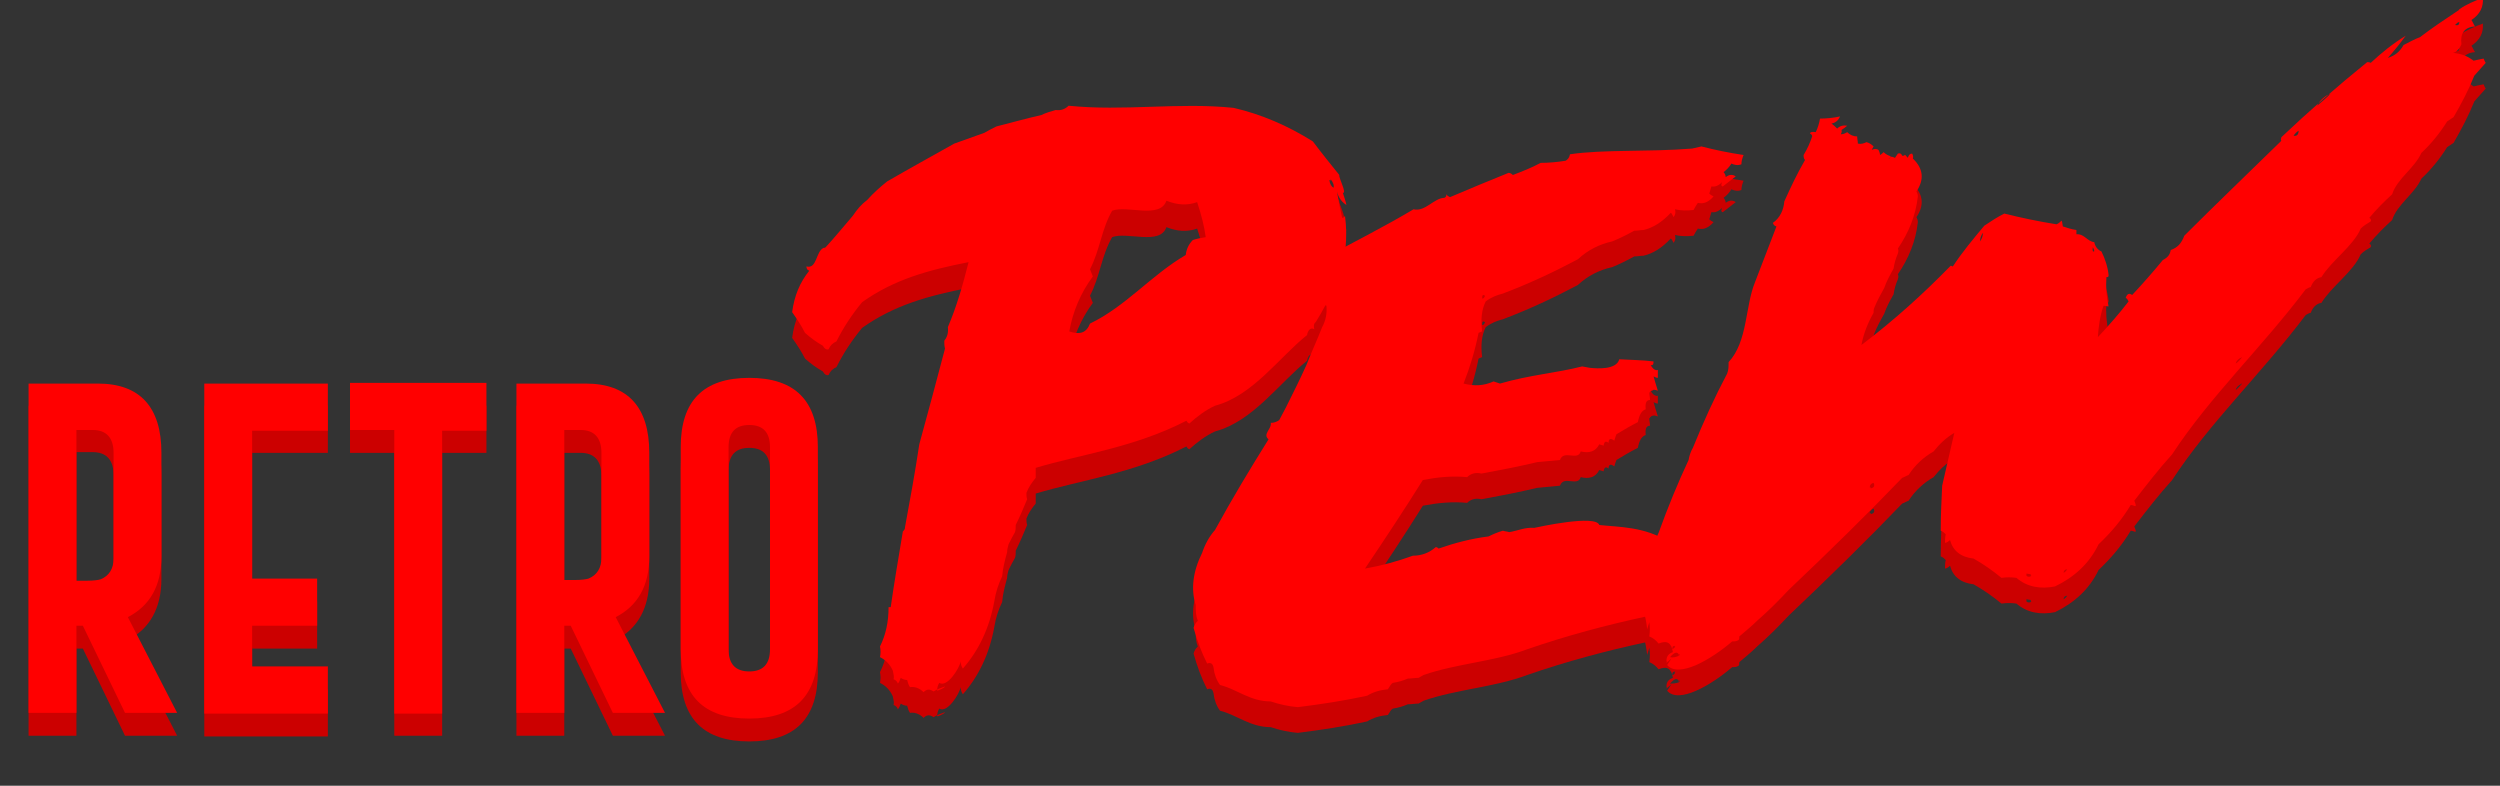 <?xml version="1.0" encoding="utf-8" standalone="yes"?>
<!DOCTYPE svg PUBLIC "-//W3C//DTD SVG 1.1//EN" "http://www.w3.org/Graphics/SVG/1.1/DTD/svg11.dtd">
<!-- Generator: Adobe Illustrator 18.0.0, SVG Export Plug-In . SVG Version: 6.00 Build 0)  --><svg xmlns="http://www.w3.org/2000/svg" xmlns:xlink="http://www.w3.org/1999/xlink" id="Layer_3" xml:space="preserve" version="1.1" x="0px" enable-background="new 0 0 1920 1080" y="0px" width="350px" height="110px" cursor="default" viewBox="0 0 350 110" style="zoom: 1;"><rect x="0" y="0" width="350" height="110" fill="#333333" stroke="none"/><g><path fill="#CC0000" d="M17.9,89.6 l6.9,13.4 h-7.3 l-5.9,-12.2 h-0.9 V103 H4 V56.8 h9.7 c5.9,0 8.9,3.3 8.9,9.7 v14.5 C22.6,85.1 21,88 17.9,89.6  z M10.7,63.4 v21.1 h1.5 c0.9,0 1.6,-0.1 1.9,-0.2 c1.2,-0.5 1.8,-1.5 1.8,-2.9 V66.5 c0,-2.1 -1,-3.2 -2.9,-3.2 H10.7  z "></path><path fill="#CC0000" d="M28.6,56.8 h17.3 v6.6 h-10.6 v20.8 h9.1 v6.6 h-9.1 v5.7 h10.6 v6.6 h-17.3 V56.8  z "></path><path fill="#CC0000" d="M68.1,56.8 v6.6 h-6.2 V103 h-6.7 V63.4 h-6.2 v-6.6 H68.1  z "></path><path fill="#CC0000" d="M86.2,89.6 l6.9,13.4 h-7.3 l-5.9,-12.2 H79 V103 h-6.7 V56.8 h9.7 c5.9,0 8.9,3.3 8.9,9.7 v14.5 C90.9,85.1 89.3,88 86.2,89.6  z M79,63.4 v21 h1.5 c0.9,0 1.6,-0.1 1.9,-0.2 c1.2,-0.5 1.8,-1.5 1.8,-2.9 V66.6 c0,-2.1 -1,-3.2 -2.9,-3.2 H79  z "></path><path fill="#CC0000" d="M114.5,94.1 c0,6.5 -3.2,9.7 -9.6,9.7 c-6.4,0 -9.6,-3.2 -9.6,-9.7 V65.8 c0,-6.5 3.2,-9.7 9.6,-9.7 c6.4,0 9.6,3.2 9.6,9.7 V94.1  z M107.8,65.8 c0,-2.1 -1,-3.1 -2.9,-3.1 h0 c-1.9,0 -2.9,1 -2.9,3.1 v28.3 c0,2.1 1,3.1 2.9,3.1 c1.9,0 2.9,-1 2.9,-3.1 V65.8  z "></path></g><g><path fill="#CC0000" d="M112.9,40.9 c1.5,0.4 1.3,-2.1 2.4,-2.6 c0.1,0 0.2,0 0.3,-0.1 c1.3,-1.4 2.5,-2.9 3.8,-4.4 c0.6,-0.9 1.2,-1.6 2,-2.2 c0.9,-1 1.8,-1.8 2.8,-2.6 c3.1,-1.8 6.2,-3.5 9.4,-5.3 c1.4,-0.5 2.8,-1 4.2,-1.5 c0.5,-0.3 1.1,-0.6 1.7,-0.9 c2,-0.5 4.1,-1.1 6.3,-1.6 c0.6,-0.3 1.3,-0.5 2,-0.7 c0.7,0.1 1.3,-0.1 1.8,-0.6 c7.7,0.8 15.4,-0.5 23.1,0.3 c3.9,0.9 7.6,2.5 11.1,4.7 c1.2,1.6 2.5,3.2 3.7,4.7 c-0.1,0.4 1.1,2.6 0.5,2.5 c0.2,0.6 0.4,1.2 0.5,1.7 c-0.8,-0.5 -1.3,-1.3 -1.4,-2.4 c0.2,1.4 0.5,2.8 0.8,4.2 c0.2,0 0.3,-0.1 0.4,-0.3 c0.4,3.2 0.1,6 -1,8.7 c-0.2,0.4 -0.3,0.8 -0.5,1.2 c-0.7,1.7 -1.6,3.4 -2.6,5 c-0.3,0.2 -0.3,0.6 -0.2,1 c-0.3,-0.2 -0.6,-0.1 -0.8,0.2 c-0.1,0.2 -0.2,0.4 -0.2,0.6 c-3.9,3.1 -7.6,8.5 -12.9,9.9 c-1.3,0.6 -2.5,1.5 -3.6,2.5 c-0.2,-0.1 -0.3,-0.2 -0.4,-0.4 c-7.4,3.8 -14.8,4.7 -21.1,6.6 c0,0.5 0,0.9 0,1.4 c-0.5,0.6 -1,1.3 -1.3,2.1 c0,0.3 0,0.6 0.1,0.9 c-0.5,1.2 -1,2.4 -1.6,3.6 c0,0.4 0,0.7 -0.1,1 c-0.3,0.5 -0.6,1.1 -0.9,1.7 c-0.1,0.4 -0.2,0.7 -0.2,1.1 c-0.3,1.1 -0.6,2.2 -0.7,3.4 c-0.5,1 -0.9,2.2 -1.1,3.5 c-0.7,3.8 -2.2,6.9 -4.4,9.4 c-0.2,-0.3 -0.3,-0.6 -0.3,-1 c-0.2,1 -1.9,3.7 -3,3 c-0.2,0.3 -0.3,0.7 -0.3,1.1 c0.1,0 1.1,-0.4 1.1,-0.6 c-0.6,0.2 -1.1,0.4 -1.6,0.7 c-0.6,-0.4 -1,-0.3 -1.4,0.1 c-0.6,-0.6 -1.3,-0.8 -1.9,-0.7 c-0.2,-0.3 -0.3,-0.6 -0.4,-1 c-0.3,0 -0.6,-0.1 -0.9,-0.3 c-0.1,0.3 -0.2,0.6 -0.4,0.8 c-0.1,-0.3 -0.3,-0.5 -0.6,-0.6 c0.1,-0.3 0,-0.7 -0.1,-1.2 c-0.4,-0.9 -1,-1.5 -1.8,-1.9 c0.1,-0.5 0.1,-1 0,-1.5 c0.8,-1.6 1.2,-3.4 1.2,-5.5 l0.3,0 c0.5,-3.5 1.1,-7 1.7,-10.6 c0.2,-0.2 0.3,-0.3 0.3,-0.6 c0.7,-3.8 1.4,-7.6 2,-11.6 c1.2,-4.4 2.4,-8.8 3.6,-13.4 c-0.1,-0.4 -0.1,-0.7 -0.1,-1.1 c0.4,-0.5 0.6,-1.1 0.5,-1.9 c1.2,-2.8 2.1,-5.9 2.9,-9.1 c-5.6,1.1 -10.4,2.4 -14.9,5.6 c-1.4,1.7 -2.6,3.5 -3.6,5.5 c-0.5,0.2 -0.9,0.6 -1.1,1.1 c-0.3,0.1 -0.6,-0.1 -0.8,-0.5 c-0.9,-0.5 -1.7,-1.1 -2.5,-1.8 c-0.5,-1 -1.1,-1.9 -1.8,-2.9 c0.3,-2.3 1.1,-4.2 2.4,-5.8 C113,41.5 112.9,41.2 112.9,40.9 C113.3,41 112.9,41.2 112.9,40.9  z M152.6,49 c5,-2.4 8.6,-6.8 13.4,-9.6 c0.1,-0.8 0.4,-1.5 1,-2.1 c0.6,-0.2 1.2,-0.3 1.8,-0.4 c-0.2,-1.5 -0.6,-3.1 -1.2,-4.9 c-1.4,0.5 -2.8,0.4 -4.3,-0.2 c-0.9,2.6 -5.5,0.6 -7.6,1.4 c-1.5,2.6 -1.7,5.5 -3.1,8.2 c0.1,0.3 0.3,0.7 0.4,1 c-1.7,2.3 -2.8,4.9 -3.3,7.7 C151.2,50.6 152.1,50.2 152.6,49 C153.9,48.3 152.5,49.4 152.6,49  z M186.7,30 c0.1,-0.4 -0.1,-0.8 -0.4,-1.2 c0,0.2 0,0.2 -0.2,0.1 C186.2,29.4 186.4,29.8 186.7,30 C186.8,30 186.4,29.8 186.7,30  z "></path><path fill="#CC0000" d="M236.9,87.1 c-0.3,-0.1 -0.6,-0.3 -0.8,-0.4 c-1.5,0.9 -3.3,1.7 -5.3,2.5 c0,0.3 -0.1,0.5 -0.3,0.7 c-5.6,1.2 -11.2,2.7 -16.7,4.6 c-4.5,1.7 -9.9,2 -14.5,3.6 c-0.2,0.1 -0.5,0.3 -0.7,0.4 c-0.5,0 -1,0.1 -1.5,0.1 c-0.7,0.3 -1.4,0.5 -2.1,0.6 c-0.2,0.1 -0.4,0.4 -0.7,0.9 c-1.1,0.1 -2.1,0.4 -2.9,0.9 c-3.2,0.7 -6.5,1.2 -9.7,1.6 c-1.3,-0.1 -2.6,-0.4 -3.8,-0.8 c-2.9,0 -4.7,-1.7 -7.1,-2.3 c-0.5,-0.7 -0.8,-1.5 -0.9,-2.4 c-0.1,-0.6 -0.4,-0.8 -0.9,-0.6 c-0.8,-1.6 -1.4,-3.2 -1.9,-5 c0.1,-0.4 0.3,-0.7 0.6,-1 c-0.3,-0.7 -0.3,-1.4 -0.3,-2.2 c-0.7,-2.2 -0.4,-4.7 0.9,-7.3 c0.4,-1.2 1,-2.3 1.8,-3.2 c2.4,-4.4 5,-8.7 7.5,-12.7 c-0.9,-0.7 0.5,-1.5 0.3,-2.3 c0.4,0 0.8,-0.1 1.2,-0.4 c0.3,-0.6 0.6,-1.1 0.9,-1.7 c1,-2 2,-4 2.9,-6 c0.7,-1.8 1.5,-3.5 2.2,-5.3 c0.5,-0.9 0.7,-1.9 0.6,-3 c-0.3,-0.1 -0.6,-0.3 -0.8,-0.6 c-0.1,0.2 -0.3,0.5 -0.3,0.8 c-0.7,-0.5 -1.4,-0.9 -2.1,-1.2 c-0.1,-0.5 -0.1,-1.2 0,-2 c0.9,-1 1.6,-2.1 2.2,-3.3 c4.6,-2.5 9,-4.7 13.2,-7.2 c1.6,0.4 2.9,-1.6 4.3,-1.6 c0.2,-0.1 0.3,-0.2 0.3,-0.5 c0.1,0.2 0.3,0.3 0.5,0.4 c2.8,-1.2 5.5,-2.3 8.2,-3.4 c0.2,0 0.4,0.1 0.6,0.3 c1.3,-0.5 2.6,-1 3.9,-1.7 c1.1,0 2.3,-0.1 3.5,-0.3 c0.3,-0.2 0.5,-0.4 0.6,-0.9 c4.7,-0.7 10.8,-0.3 17.1,-0.8 c0.4,-0.1 0.9,-0.2 1.3,-0.3 c1.9,0.5 3.9,0.9 5.9,1.2 c-0.2,0.5 -0.3,0.9 -0.3,1.3 c-0.5,0.2 -1,0.1 -1.4,-0.1 c-0.3,0.5 -0.7,0.9 -1.1,1.2 c0.2,0.2 0.3,0.5 0.3,0.7 c0.5,-0.4 1,-0.4 1.4,-0.1 c-0.6,0.5 -1.2,0.9 -1.8,1.4 c-0.2,0 -0.3,-0.2 -0.1,-0.6 c-0.5,0.5 -1,0.7 -1.5,0.6 l-0.3,1 c0.2,0.2 0.4,0.3 0.6,0.4 c-0.7,0.8 -1.4,1.1 -2.2,0.9 c-0.2,0.3 -0.4,0.6 -0.6,1 c-0.9,0.1 -1.8,0.1 -2.6,-0.1 c0.1,0.4 0.1,0.7 -0.2,1.1 c-0.2,-0.4 -0.3,-0.6 -0.4,-0.6 c-1.2,1.3 -2.5,2.1 -3.8,2.4 c-0.4,0 -0.8,0.1 -1.3,0.1 c-1.1,0.6 -2.1,1.1 -3.1,1.5 c-1.8,0.4 -3.4,1.2 -4.8,2.5 c-3.4,1.8 -6.8,3.4 -10.5,4.8 c-0.8,0.2 -1.6,0.5 -2.4,1.1 c-0.6,1.2 -0.7,2.6 -0.5,4.2 c-0.2,0.1 -0.3,0.1 -0.5,0.2 c-0.5,2.5 -1.2,4.8 -2.1,7.1 c1.5,0.4 2.9,0.3 4.2,-0.3 c0.3,0.1 0.6,0.2 0.9,0.3 c4.1,-1.2 8,-1.5 11.5,-2.4 c0.4,0.1 0.7,0.1 1.1,0.2 c1,0.1 3.7,0.3 4.1,-1.2 c1.6,0.1 3.2,0.1 4.8,0.3 c0,0.4 -0.1,0.6 -0.4,0.5 c0.3,0.6 0.7,0.8 1,0.7 c0,0.4 0,0.8 0,1.1 c-0.2,0 -0.4,-0.1 -0.6,-0.2 c0.2,0.7 0.4,1.4 0.6,2 c-0.5,-0.2 -0.9,-0.2 -1.2,0.3 c0,0.3 0.1,0.6 0.1,1 c-0.5,0 -0.7,0.4 -0.6,1.3 c-0.6,0.2 -0.9,0.8 -1.1,1.8 c-1,0.5 -2,1.1 -3,1.7 c-0.1,0.3 -0.2,0.5 -0.3,0.9 c-0.5,-0.4 -0.8,-0.3 -0.8,0.3 c-0.4,-0.3 -0.6,-0.2 -0.7,0.4 c-0.2,-0.1 -0.4,-0.1 -0.6,-0.2 c-0.5,1 -1.4,1.3 -2.6,1 c-0.4,1.4 -2.4,-0.3 -2.9,1.2 c-1,0.1 -2.1,0.2 -3.2,0.3 c-2.5,0.6 -5.1,1.1 -7.8,1.6 c-0.8,-0.2 -1.5,0 -2,0.5 c-2.1,-0.2 -4.1,0 -6.2,0.4 c-2.5,4 -5.2,8.1 -8.1,12.4 c2.3,-0.4 4.5,-1 6.7,-1.8 c1.2,0 2.3,-0.4 3.2,-1.2 c0.2,0 0.3,0.1 0.4,0.2 c2.3,-0.8 4.6,-1.4 7,-1.7 c0.6,-0.3 1.3,-0.6 2,-0.8 c0.3,0.1 0.6,0.1 0.9,0.2 c1.2,-0.2 2.2,-0.7 3.5,-0.6 c0.5,-0.1 8.6,-1.9 9.1,-0.4 c2.7,0.3 6.4,0.2 9.8,2.4 c0.3,0.4 0.4,0.6 0.1,0.7 c1,1 2.1,1.8 3.3,2.5 c0.1,0.3 0.4,0.7 0.6,1 c0.4,0.1 0.8,0.3 1.2,0.5 C237.9,85.4 237.5,86.3 236.9,87.1 C236.6,87.1 236.9,86.4 236.9,87.1  z M207.9,45.1 c-0.3,-0.2 -0.4,-0.1 -0.4,0.4 C207.7,45.5 207.8,45.4 207.9,45.1  z "></path><path fill="#CC0000" d="M264.4,25.8 c0.3,-0.3 0.5,-0.3 0.9,-0.1 c0.1,-0.2 0.3,-0.4 0.4,-0.6 c0.3,-0.1 0.5,0 0.6,0.3 c0.6,0.1 0.1,-0.5 0.8,0.3 c0.1,-0.4 0.3,-0.6 0.6,-0.6 c0.1,0.2 0.2,0.4 0.1,0.7 c1.5,1.4 1.6,3 0.5,4.6 c0.1,0.2 0.2,0.4 0.2,0.7 c-0.3,2.7 -1.3,5.1 -2.8,7.3 c0.1,0.2 0.1,0.4 0,0.7 c-0.3,0.7 -0.5,1.4 -0.6,2.1 c-0.5,0.9 -1,1.8 -1.3,2.7 c-0.5,0.9 -1,1.8 -1.4,2.8 c-0.1,0.2 -0.1,0.5 -0.1,0.7 c-0.8,1.4 -1.4,2.9 -1.7,4.5 c4.5,-3.4 8.6,-7.1 12.5,-11.1 c0.1,0 0.2,0.1 0.3,0.1 c1.3,-2 2.9,-3.9 4.4,-5.7 c0.9,-0.6 1.8,-1.2 2.8,-1.7 c2.4,0.6 4.8,1.1 7.3,1.5 c0.3,-0.1 0.5,-0.3 0.7,-0.5 c0.1,0 0.1,0.3 0.2,0.8 c0.6,0.2 1.2,0.4 1.9,0.5 c0,0.2 0,0.4 0,0.6 c1.1,-0.1 1.5,1 2.5,1.1 c0.1,0.6 0.5,1.1 1,1.3 c0.5,1 0.9,2.2 1,3.3 c0,0.2 0,0.3 -0.3,0.3 c-0.1,1.4 0,2.7 0.3,4.1 c-0.2,0 -0.5,-0.1 -0.7,-0.1 c-0.5,1.4 -0.7,2.9 -0.8,4.4 c1.5,-1.6 3,-3.3 4.3,-5 c-0.1,-0.2 -0.2,-0.4 -0.4,-0.5 c0.2,-0.6 0.5,-0.7 0.9,-0.4 c1.5,-1.6 2.9,-3.2 4.3,-4.9 c0.6,-0.3 1,-0.7 1.1,-1.4 c0.9,-0.3 1.5,-0.9 1.9,-2 c4.4,-4.4 9,-8.8 13.6,-13.3 c-0.1,0 -0.1,-0.2 0,-0.5 c3.8,-3.6 7.8,-7.1 12,-10.5 c0.2,0 0.3,0 0.5,0.1 c1.5,-1.4 3.1,-2.7 4.9,-3.8 c-0.8,1.1 -1.6,2.1 -2.5,3.1 c1,-0.3 1.7,-0.9 2.2,-1.8 c0.8,-0.4 1.5,-0.8 2.3,-1.1 c1.7,-1.3 3.5,-2.5 5.3,-3.7 c0.1,0 0.1,-0.1 0.2,-0.2 c1,-0.7 2.2,-1.2 3.3,-1.6 c0.1,1.3 -0.4,2.3 -1.6,3.1 c0.2,0.3 0.3,0.6 0.5,0.9 c-1.5,0.1 -2.1,1 -1.9,2.5 c-0.3,0.7 -0.7,1.1 -1.2,1.2 c1.1,0.1 2,0.4 2.9,1.1 c0.4,-0.1 0.9,-0.2 1.4,-0.3 c0.1,0.2 0.2,0.5 0.3,0.6 c-0.5,0.6 -1.1,1.2 -1.6,1.8 c-0.8,2 -1.8,3.9 -2.9,5.8 c-0.3,0.2 -0.6,0.4 -0.9,0.6 c-1,1.6 -2.2,3.1 -3.6,4.4 c-1,2.2 -3.4,3.6 -4.1,5.8 c-1.1,1 -2.2,2.1 -3.2,3.3 c0.2,0.1 0.3,0.3 0.2,0.5 c-0.5,0.3 -1,0.6 -1.4,1 c-1,2.4 -4.1,4.5 -5.5,6.8 c-0.7,0.1 -1.2,0.6 -1.5,1.4 c-0.2,0 -0.5,0.2 -0.7,0.3 c-6.1,8.1 -13.4,15 -18.7,23.1 c-1.9,2.1 -3.6,4.3 -5.3,6.5 c0.5,1.2 0,0.6 -0.5,0.6 c-1.2,2 -2.7,3.8 -4.5,5.5 c-1.3,2.7 -3.4,4.6 -6.1,5.9 c-2,0.4 -3.9,0.1 -5.4,-1.2 c-0.7,-0.1 -1.4,-0.1 -2.1,0 c-1.2,-1 -2.5,-1.9 -3.9,-2.7 c-1.8,-0.2 -2.9,-1.1 -3.3,-2.6 c-0.2,0.2 -0.5,0.4 -0.7,0.4 c0,-0.4 0,-0.8 0.1,-1.2 c-0.2,-0.2 -0.4,-0.4 -0.7,-0.5 c0,-2.1 0.1,-4.2 0.2,-6.3 c0.6,-2.5 1.1,-4.9 1.7,-7.4 c-1.2,0.7 -2.1,1.6 -2.9,2.6 c-1.4,0.8 -2.6,1.9 -3.5,3.3 c-0.3,0.1 -0.6,0.3 -0.9,0.4 c-4.7,4.9 -10,10.1 -15.9,15.7 c-1.4,1.5 -2.8,2.9 -4.4,4.3 c-0.8,0.8 -1.7,1.5 -2.5,2.2 c0,0.2 0,0.4 -0.1,0.5 c-0.3,0.2 -0.6,0.2 -0.9,0.2 c-2.9,2.5 -7.5,5.2 -9.1,3.3 c0.2,-0.3 0.4,-0.6 0.6,-0.9 c-0.2,0.2 -0.5,0.4 -0.7,0.6 c0,-0.1 0.1,-0.2 0,-0.3 c0,-0.6 0.3,-1 0.9,-1.2 c-0.2,-1.3 -0.8,-1.7 -2,-1.2 c-0.4,-0.5 -0.8,-0.8 -1.3,-1 c0.1,-0.7 0.1,-1.4 0,-2 c-0.1,0.3 -0.2,0.7 -0.3,1 c-0.1,-1 -0.3,-1.9 -0.5,-2.7 c-0.2,-1.5 0.1,-3.2 0.9,-5 c-0.1,-0.3 -0.2,-0.5 -0.3,-0.8 c0.3,-0.9 0.7,-1.7 1.1,-2.5 c0.2,-0.9 -0.1,-1.6 0.4,-2.5 c1.3,-3.6 2.7,-7 4.2,-10.2 c0.1,-0.6 0.3,-1.2 0.6,-1.7 c1.5,-3.7 3.1,-7.2 4.8,-10.4 c0.2,-0.5 0.2,-1 0.2,-1.6 c2.7,-2.9 2.3,-7.8 3.7,-11.2 c1,-2.6 2,-5.2 3,-7.8 c-0.3,-0.1 -0.4,-0.2 -0.5,-0.5 c1,-0.7 1.5,-1.8 1.6,-3 c0.9,-2 1.8,-3.9 2.9,-5.8 c-0.2,-0.2 -0.2,-0.5 -0.2,-0.7 c0.5,-0.8 0.9,-1.7 1.2,-2.6 c0,-0.2 -0.1,-0.3 -0.3,-0.4 c0,-0.2 0.3,-0.3 0.8,-0.2 c0.3,-0.6 0.5,-1.3 0.6,-1.9 c0.9,0 1.9,-0.1 2.8,-0.3 c-0.2,0.5 -0.6,0.9 -1.2,1 c0.3,0.2 0.5,0.4 0.8,0.7 c0.4,-0.4 0.9,-0.5 1.4,-0.4 c-0.2,0.2 -0.5,0.4 -0.8,0.6 c0.1,0.2 0,0.4 -0.1,0.6 c0.3,0 0.6,-0.1 0.9,-0.3 c0.4,0.4 0.9,0.6 1.4,0.6 c0,0.3 0.1,0.7 0.1,1 c0.4,0.1 0.8,0 1.2,-0.2 c0.4,0.1 0.7,0.3 1,0.6 c-0.6,1 0,0 0.7,0.5 c0.1,0.2 0.2,0.5 0.2,0.7 c0.2,-0.1 0.3,-0.2 0.5,-0.4 c0.3,0.3 0.7,0.5 1.1,0.6 C264.8,25.3 264.7,25.6 264.4,25.8 C264.6,25.9 264.6,25.8 264.4,25.8  z M234.6,94.1 c-0.1,-0.1 -0.2,-0.1 -0.4,0 l-0.1,0.3 C234.2,94.6 234.3,94.5 234.6,94.1 C234.5,93.9 234.3,94.5 234.6,94.1  z M235.1,95.5 c-0.2,-0.6 -0.6,-0.6 -1.3,0.2 C234.2,95.7 234.6,95.7 235.1,95.5 C235.3,95 234.8,95.5 235.1,95.5  z M261.8,72 c0.6,-0.1 0.7,-0.4 0.5,-0.8 C261.9,71.4 261.7,71.6 261.8,72 C262.1,72 261.7,71.6 261.8,72  z M277.6,36.2 c-0.2,0.3 -0.4,0.7 -0.4,1.2 C277.5,37 277.6,36.7 277.6,36.2 C277.6,36.5 277.7,36.4 277.6,36.2  z M284.4,84.2 c-0.1,0 -0.1,-0.1 -0.1,-0.2 l-0.6,-0.1 l0,0.3 C283.9,84.4 284.2,84.4 284.4,84.2 C284.3,84.2 284.2,84.4 284.4,84.2  z M293.2,38.9 c0,-0.2 -0.1,-0.4 -0.2,-0.6 C292.9,38.8 293,38.9 293.2,38.9 C293.2,38.8 293,38.9 293.2,38.9  z M289.4,83.4 c-0.3,0 -0.5,0.2 -0.5,0.5 C289.1,83.8 289.3,83.6 289.4,83.4 C289.2,83.3 289.4,83.6 289.4,83.4  z M313.9,53.7 c-0.5,0.2 -0.8,0.5 -0.9,0.9 C313.3,54.4 313.6,54 313.9,53.7 C313.6,53.7 313.7,53.8 313.9,53.7  z M321.8,22 c-0.3,0.2 -0.5,0.4 -0.7,0.7 C321.6,22.8 321.8,22.5 321.8,22 C321.7,22.2 321.9,22.2 321.8,22  z M326.3,16.8 c-0.8,0.3 -1.5,0.9 -1.9,1.7 C325,17.9 325.7,17.4 326.3,16.8 C325.9,17 326,17.1 326.3,16.8  z M344.3,6.7 c-0.2,0 -0.3,0.1 -0.6,0.4 C344.1,7.3 344.3,7.1 344.3,6.7 C344.2,6.7 344.2,6.9 344.3,6.7  z "></path></g><g><path fill="#FF0000" d="M17.9,86.4 l6.9,13.4 h-7.3 l-5.9,-12.2 h-0.9 v12.2 H4 V53.7 h9.7 c5.9,0 8.9,3.3 8.9,9.7 v14.5 C22.6,82 21,84.8 17.9,86.4  z M10.7,60.2 v21.1 h1.5 c0.9,0 1.6,-0.1 1.9,-0.2 c1.2,-0.5 1.8,-1.5 1.8,-2.9 V63.4 c0,-2.1 -1,-3.2 -2.9,-3.2 H10.7  z "></path><path fill="#FF0000" d="M28.6,53.7 h17.3 v6.6 h-10.6 V81 h9.1 v6.6 h-9.1 v5.7 h10.6 v6.6 h-17.3 V53.7  z "></path><path fill="#FF0000" d="M68.1,53.7 v6.6 h-6.2 v39.6 h-6.7 V60.2 h-6.2 v-6.6 H68.1  z "></path><path fill="#FF0000" d="M86.2,86.4 l6.9,13.4 h-7.3 l-5.9,-12.2 H79 v12.2 h-6.7 V53.7 h9.7 c5.9,0 8.9,3.3 8.9,9.7 v14.5 C90.9,82 89.3,84.8 86.2,86.4  z M79,60.2 v21 h1.5 c0.9,0 1.6,-0.1 1.9,-0.2 c1.2,-0.5 1.8,-1.5 1.8,-2.9 V63.4 c0,-2.1 -1,-3.2 -2.9,-3.2 H79  z "></path><path fill="#FF0000" d="M114.5,90.9 c0,6.5 -3.2,9.7 -9.6,9.7 c-6.4,0 -9.6,-3.2 -9.6,-9.7 V62.6 c0,-6.5 3.2,-9.7 9.6,-9.7 c6.4,0 9.6,3.2 9.6,9.7 V90.9  z M107.8,62.6 c0,-2.1 -1,-3.1 -2.9,-3.1 h0 c-1.9,0 -2.9,1 -2.9,3.1 v28.3 c0,2.1 1,3.1 2.9,3.1 c1.9,0 2.9,-1 2.9,-3.1 V62.6  z "></path></g><g><path fill="#FFFF00" d="M560.1,-142.8 c2,0.3 2.1,-2.3 3.7,-2.9 c0.2,0 0.3,0 0.5,-0.1 c1.9,-1.5 3.8,-3.1 5.6,-4.7 c0.9,-0.9 1.8,-1.7 2.9,-2.3 c1.3,-1 2.6,-1.9 4,-2.8 c4.2,-1.9 8.4,-3.9 12.6,-5.7 c1.7,-0.6 3.5,-1.1 5.3,-1.6 c0.7,-0.3 1.4,-0.6 2.1,-0.9 c2.4,-0.5 4.8,-1.1 7.2,-1.6 c0.7,-0.3 1.4,-0.5 2.2,-0.7 c0.7,0.1 1.4,-0.1 2,-0.6 c7.4,0.9 15.3,-0.2 23,0.6 c4,0.8 7.8,2.3 11.4,4.3 c1,1.5 2.1,3 3.3,4.5 c-0.2,0.4 0.8,2.5 0,2.5 c0.1,0.6 0.2,1.1 0.2,1.7 c-1.1,-0.4 -1.5,-1.2 -1.4,-2.3 c-0.1,1.4 -0.1,2.8 0.1,4.3 c0.2,-0.1 0.4,-0.2 0.6,-0.3 c0,3.2 -0.8,6.1 -2.4,8.8 c-0.2,0.4 -0.5,0.8 -0.7,1.3 c-0.9,1.8 -1.9,3.5 -3.1,5.1 c-0.3,0.3 -0.3,0.6 -0.1,0.9 c-0.4,-0.2 -0.7,-0.1 -1,0.2 c-0.1,0.2 -0.2,0.4 -0.1,0.6 c-4.2,3.2 -7.3,8.4 -12.6,9.9 c-1.2,0.6 -2.3,1.4 -3.3,2.4 c-0.2,-0.1 -0.3,-0.2 -0.5,-0.3 c-7.4,3.8 -15.7,4.8 -23.6,7.2 c0,0.5 -0.1,1 -0.1,1.5 c-0.8,0.7 -1.4,1.5 -2,2.4 c-0.1,0.3 -0.1,0.7 0,1 c-0.8,1.4 -1.7,2.8 -2.6,4.1 c0,0.4 -0.1,0.8 -0.2,1.1 c-0.5,0.6 -1,1.3 -1.4,2 c-0.2,0.4 -0.3,0.8 -0.5,1.3 c-0.6,1.3 -1.1,2.6 -1.5,3.9 c-0.9,1.3 -1.5,2.6 -2,4.1 c-1.5,4.5 -4.1,8.4 -7.6,11.6 c-0.2,-0.4 -0.3,-0.7 -0.2,-1.1 c-0.5,1.2 -3.3,4.6 -4.7,3.9 c-0.3,0.4 -0.5,0.9 -0.6,1.4 c0.1,0 1.6,-0.6 1.6,-0.8 c-0.8,0.3 -1.6,0.6 -2.4,1 c-0.7,-0.4 -1.4,-0.3 -2,0.3 c-0.8,-0.6 -1.7,-0.8 -2.6,-0.6 c-0.2,-0.4 -0.3,-0.7 -0.3,-1.1 c-0.4,0 -0.9,-0.1 -1.3,-0.2 c-0.2,0.4 -0.4,0.7 -0.7,1 c-0.1,-0.4 -0.4,-0.6 -0.8,-0.7 c0.2,-0.4 0.2,-0.8 0,-1.4 c-0.4,-1 -1.2,-1.7 -2.2,-2.1 c0.3,-0.6 0.4,-1.2 0.3,-1.8 c1.4,-2 2.3,-4.2 2.8,-6.7 h0.5 c1.4,-4.2 2.8,-8.3 4.3,-12.4 c0.2,-0.2 0.4,-0.4 0.6,-0.7 c1.6,-4.3 3.1,-8.7 4.6,-13.1 c2.3,-4.9 4.6,-9.8 6.8,-14.7 c-0.1,-0.4 -0.1,-0.8 0,-1.1 c0.6,-0.5 1,-1.2 0.9,-2.1 c1.9,-3 3.5,-6.2 4.8,-9.5 c-7.3,1.5 -13.6,3.1 -20.1,6.8 c-2.1,1.9 -4,3.9 -5.7,6.1 c-0.7,0.3 -1.3,0.7 -1.7,1.3 c-0.4,0.1 -0.8,-0.1 -1,-0.5 c-1,-0.5 -2,-1.1 -3,-1.7 c-0.5,-1 -1.2,-2 -1.8,-2.9 c0.9,-2.4 2.3,-4.5 4.3,-6.2 C560.2,-142.3 560.1,-142.5 560.1,-142.8 C560.7,-142.8 560.1,-142.5 560.1,-142.8  z M607.3,-136.3 c4.8,-2.2 8.1,-6.3 12.6,-9 c0.1,-0.8 0.5,-1.5 1.1,-2.1 c0.6,-0.2 1.1,-0.3 1.7,-0.3 c0,-1.5 -0.1,-3.2 -0.3,-4.9 c-1.4,0.4 -2.7,0.3 -3.9,-0.3 c-1.3,2.5 -5.1,0.4 -7.1,1 c-1.7,2.5 -2.2,5.4 -3.7,8 c0.1,0.4 0.2,0.7 0.3,1 c-1.7,2.3 -2.9,4.8 -3.4,7.6 C605.9,-134.7 606.8,-135 607.3,-136.3 C608.6,-136.9 607.2,-135.8 607.3,-136.3  z M644.4,-155.5 c0.2,-0.4 0.1,-0.8 -0.2,-1.1 c0,0.2 -0.1,0.2 -0.3,0.1 C643.8,-156 644,-155.6 644.4,-155.5 C644.5,-155.5 644,-155.6 644.4,-155.5  z "></path><path fill="#FFFF00" d="M701.5,-104.3 c-0.2,-0.1 -0.4,-0.3 -0.6,-0.3 c-2.2,1.2 -4.4,2.3 -6.7,3.3 c-0.2,0.3 -0.3,0.6 -0.6,0.8 c-5.4,1.8 -10.6,4 -15.6,6.6 c-4.2,2.2 -9.2,2.9 -13.6,4.8 c-0.2,0.2 -0.5,0.3 -0.7,0.5 c-0.5,0 -0.9,0.1 -1.4,0.1 c-0.6,0.4 -1.3,0.6 -2,0.7 c-0.2,0.1 -0.4,0.4 -0.7,1 c-1,0 -1.9,0.3 -2.6,0.9 c-2.8,0.6 -5.6,1 -8.5,1.4 c-1.2,-0.2 -2.4,-0.5 -3.4,-1 c-2.8,0 -4.6,-2 -7.1,-2.6 c-0.6,-0.8 -1,-1.7 -1.1,-2.6 c-0.2,-0.6 -0.6,-0.8 -1.1,-0.6 c-1.1,-1.7 -2.2,-3.4 -3.2,-5.2 c0,-0.4 0.2,-0.7 0.5,-1 c-0.5,-0.6 -0.8,-1.4 -0.9,-2.2 c-1.6,-2.2 -2.1,-4.6 -1.4,-7.2 c0,-1.2 0.4,-2.2 1,-3.2 c1.4,-4.3 3.2,-8.5 5.4,-12.4 c-1.2,-0.6 0.4,-1.5 0,-2.3 c0.5,0 0.9,-0.2 1.4,-0.5 c0.3,-0.6 0.6,-1.1 0.9,-1.7 c1.1,-2.1 2.3,-4.2 3.4,-6.2 c1,-1.9 2,-3.7 3,-5.5 c0.7,-0.9 1,-2 0.9,-3.1 c-0.4,0 -0.7,-0.2 -0.9,-0.6 c-0.2,0.2 -0.3,0.5 -0.5,0.8 c-0.8,-0.5 -1.6,-0.8 -2.5,-1 c-0.1,-0.5 0,-1.2 0.1,-2 c1.1,-1 2.1,-2.2 2.9,-3.4 c5.7,-2.7 11.3,-5 17.1,-7.5 c2.2,0.4 4.2,-1.5 6.4,-1.5 c0.3,-0.1 0.5,-0.2 0.6,-0.5 c0.2,0.2 0.4,0.3 0.7,0.3 c4.6,-1.1 9.2,-2.1 13.8,-3.1 c0.3,0 0.6,0.1 0.9,0.2 c2.2,-0.4 4.5,-1 6.7,-1.6 c1.9,0 3.8,-0.1 5.7,-0.3 c0.5,-0.2 0.8,-0.4 0.9,-0.8 c7.1,-0.8 15.2,-1.1 22.2,-2.3 c0.4,-0.1 0.9,-0.3 1.3,-0.5 c2.1,0.2 4.1,0.3 6.2,0.2 c0,0.4 0.1,0.8 0.2,1.1 c-0.4,0.2 -0.9,0.2 -1.4,0.1 c-0.1,0.4 -0.4,0.8 -0.7,1.1 c0.2,0.2 0.4,0.3 0.6,0.6 c0.4,-0.4 0.9,-0.4 1.4,-0.2 c-0.5,0.5 -0.9,0.9 -1.4,1.4 c-0.2,0 -0.3,-0.2 -0.3,-0.5 c-0.3,0.5 -0.8,0.7 -1.4,0.7 v0.9 c0.2,0.1 0.5,0.2 0.8,0.2 c-0.5,0.8 -1.2,1.2 -2.2,1 c-0.2,0.3 -0.3,0.6 -0.5,0.9 c-1.1,0.3 -2.1,0.4 -3.2,0.3 c0.2,0.3 0.2,0.6 0,0.9 c-0.3,-0.3 -0.5,-0.5 -0.7,-0.5 c-1.4,1.3 -3,2.2 -4.8,2.6 c-0.6,0.1 -1.2,0.2 -1.8,0.2 c-1.6,0.7 -3.2,1.2 -4.8,1.7 c-3,0.6 -5.8,1.5 -8.5,2.8 c-6.5,1.9 -13.1,3.5 -19.7,5.1 c-1.4,0.2 -2.8,0.6 -4.1,1.1 c-1.1,1.1 -1.6,2.5 -1.5,4 c-0.3,0.1 -0.5,0.2 -0.8,0.2 c-1.1,2.4 -2.4,4.7 -3.8,7 c2,0.2 3.9,0.1 5.7,-0.6 c0.4,0 0.8,0.1 1.3,0.2 c6.7,-1.5 13.6,-2.2 20.3,-3.4 c0.7,0 1.4,0 2.1,0 c1.9,0 7.1,-0.3 8.3,-1.7 c3.1,-0.2 6.2,-0.4 9.3,-0.6 c-0.1,0.4 -0.4,0.6 -0.9,0.6 c0.5,0.5 1.1,0.7 1.8,0.5 c0,0.4 -0.2,0.7 -0.3,1 c-0.4,0 -0.8,0 -1.1,-0.1 c0.2,0.6 0.4,1.2 0.6,1.8 c-0.9,-0.1 -1.7,0 -2.5,0.5 c0,0.3 -0.1,0.6 -0.1,0.9 c-0.9,0.1 -1.5,0.5 -1.8,1.4 c-1.2,0.3 -2.3,1 -3.1,2 c-2.3,0.6 -4.6,1.4 -6.8,2.2 c-0.4,0.3 -0.7,0.6 -1,0.9 c-0.7,-0.4 -1.3,-0.2 -1.7,0.5 c-0.6,-0.3 -1.1,-0.1 -1.4,0.5 c-0.3,0 -0.7,-0.1 -1,-0.1 c-1.5,1.1 -3.1,1.6 -4.9,1.4 c-1.1,1.5 -3.8,0.1 -4.9,1.6 c-1.6,0.2 -3.1,0.4 -4.7,0.7 c-3.5,0.9 -7,1.8 -10.5,2.5 c-1,-0.1 -1.8,0.1 -2.5,0.7 c-2.5,0 -4.9,0.3 -7.4,0.9 c-2.6,4.3 -5.1,8.6 -7.5,13.1 c2.2,-0.4 4.4,-1.1 6.6,-2 c1.3,-0.1 2.4,-0.5 3.3,-1.4 c0.2,0 0.3,0.1 0.5,0.2 c2.5,-1 5.1,-1.8 7.7,-2.3 c0.7,-0.4 1.5,-0.8 2.3,-1 c0.3,0 0.7,0.1 1,0.1 c1.4,-0.4 2.7,-1 4.1,-1 c0.6,-0.1 11.3,-3.1 11.3,-1.5 c3.4,0 8.5,-0.6 11.4,1.5 c0.1,0.4 -0.1,0.7 -0.5,0.8 c0.4,1 1.1,1.9 2,2.5 c-0.1,0.4 -0.2,0.8 -0.2,1.1 c0.3,0.1 0.6,0.2 0.9,0.5 C704,-106.4 702.8,-105.3 701.5,-104.3 C701.3,-104.3 702.1,-105.2 701.5,-104.3  z M676.8,-144.7 c-0.4,-0.2 -0.6,-0.1 -0.7,0.3 C676.4,-144.3 676.7,-144.4 676.8,-144.7  z "></path><path fill="#FFFF00" d="M732.2,-149.2 c0.2,-0.3 0.6,-0.4 0.9,-0.2 c0.1,-0.2 0.2,-0.5 0.3,-0.7 c0.3,-0.2 0.5,-0.1 0.7,0.2 c0.7,0 0.1,-0.6 0.9,0.2 c0,-0.4 0.2,-0.6 0.6,-0.7 c0.2,0.2 0.2,0.4 0.2,0.7 c1.7,1.3 2.1,2.8 1,4.7 c0.2,0.2 0.3,0.4 0.3,0.7 c0,2.9 -0.8,5.6 -2.2,8 c0.1,0.2 0.2,0.4 0.1,0.7 c-0.2,0.7 -0.4,1.5 -0.5,2.3 c-0.5,1 -0.9,2 -1.1,3.1 c-0.5,1 -0.9,2.1 -1.3,3.2 c-0.1,0.3 -0.1,0.5 0,0.8 c-0.7,1.6 -1.2,3.3 -1.3,5.1 c4.5,-4.3 8.6,-8.9 12.3,-13.8 c0.1,0 0.2,0.1 0.3,0.1 c1.1,-2.3 2.7,-4.5 4,-6.7 c0.9,-0.8 1.8,-1.5 2.8,-2.2 c2.6,0.3 5.3,0.5 7.9,0.6 c0.3,-0.1 0.5,-0.3 0.7,-0.6 c0.1,0 0.2,0.3 0.3,0.8 c0.7,0.2 1.4,0.2 2.1,0.2 c0,0.2 0.1,0.4 0.1,0.6 c1.1,-0.3 1.7,0.8 2.8,0.8 c0.2,0.6 0.6,1 1.3,1.3 c0.7,1 1.3,2.1 1.6,3.3 c0.1,0.2 0,0.3 -0.2,0.3 c0.1,1.5 0.4,2.9 0.9,4.3 c-0.3,0 -0.5,0 -0.8,0 c-0.3,1.6 -0.3,3.2 -0.1,4.8 c1.4,-1.9 2.6,-3.9 3.8,-6 c-0.1,-0.2 -0.3,-0.3 -0.5,-0.5 c0.1,-0.6 0.4,-0.8 0.9,-0.6 c1.3,-1.9 2.5,-3.8 3.7,-5.7 c0.6,-0.4 0.9,-0.9 0.9,-1.6 c0.8,-0.4 1.4,-1.1 1.6,-2.3 c3.8,-5 7.7,-10.1 11.6,-15.1 c-0.1,0 -0.1,-0.2 -0.1,-0.5 c3.1,-4 6.5,-7.8 10,-11.5 c0.2,0 0.3,0 0.5,0 c1.2,-1.5 2.6,-2.9 4,-4.1 c-0.5,1.1 -1.2,2.2 -1.8,3.2 c0.9,-0.4 1.5,-1 1.8,-2 c0.7,-0.5 1.3,-0.9 2.1,-1.3 c1.4,-1.4 2.9,-2.7 4.4,-4 c0.1,0 0.1,-0.1 0.1,-0.2 c0.9,-0.8 1.8,-1.4 2.9,-1.8 c0.4,1.2 0,2.2 -0.9,3 c0.2,0.3 0.5,0.5 0.7,0.8 c-1.4,0.3 -1.8,1.1 -1.4,2.5 c-0.2,0.7 -0.5,1.1 -0.9,1.3 c1.1,-0.1 2.1,0.2 3,0.7 c0.4,-0.2 0.8,-0.3 1.3,-0.5 c0.1,0.2 0.3,0.4 0.5,0.6 c-0.4,0.6 -0.8,1.2 -1.1,1.8 c-0.4,2 -0.9,3.9 -1.6,5.9 c-0.3,0.2 -0.5,0.5 -0.8,0.7 c-0.6,1.7 -1.5,3.3 -2.6,4.7 c-0.6,2.2 -2.6,3.9 -2.9,6.2 c-0.9,1.2 -1.8,2.4 -2.5,3.7 c0.2,0.1 0.3,0.2 0.3,0.5 c-0.4,0.4 -0.8,0.8 -1.3,1.1 c-0.6,2.5 -3.3,5.1 -4.3,7.6 c-0.7,0.2 -1.1,0.8 -1.3,1.6 c-0.2,0.1 -0.5,0.2 -0.7,0.5 c-4.8,9.3 -11.2,17.8 -15.4,27.5 c-1.6,2.7 -3.2,5.4 -4.6,8.2 c0.8,1.3 0.1,0.6 -0.5,0.8 c-1,2.5 -2.4,4.9 -4,7 c-1,3.4 -2.9,6 -5.9,7.9 c-2.2,0.9 -4.3,0.7 -6.2,-0.6 c-0.8,-0.1 -1.5,0 -2.3,0.2 c-1.4,-1.1 -3,-2.1 -4.6,-2.9 c-1.9,-0.2 -3.2,-1.1 -3.9,-2.9 c-0.2,0.2 -0.4,0.4 -0.7,0.5 c-0.1,-0.5 -0.2,-0.9 -0.1,-1.4 c-0.2,-0.2 -0.5,-0.4 -0.8,-0.6 c-0.4,-2.3 -0.7,-4.6 -1,-6.9 c0.2,-2.7 0.3,-5.4 0.5,-8.2 c-1.1,0.9 -2,2 -2.6,3.1 c-1.3,1 -2.4,2.2 -3.1,3.7 c-0.3,0.2 -0.5,0.3 -0.8,0.5 c-3.7,4.9 -7.7,9.5 -12,13.9 c-0.9,1.1 -1.9,2.2 -3,3.1 c-0.5,0.5 -1.1,1 -1.7,1.5 c0,0.2 0.1,0.3 0.1,0.5 c-0.3,0.1 -0.5,0.1 -0.8,0 c-2,1.7 -5.6,3.4 -8.2,1.8 c0.1,-0.2 0.2,-0.5 0.2,-0.7 c-0.2,0.2 -0.4,0.3 -0.6,0.5 c0,-0.1 0,-0.2 -0.1,-0.2 c-0.3,-0.4 -0.1,-0.8 0.5,-0.9 c-0.7,-0.9 -1.7,-1.2 -2.8,-0.7 c-0.7,-0.3 -1.4,-0.4 -2.1,-0.5 c-0.2,-0.5 -0.5,-0.9 -0.9,-1.3 c0,0.2 0.1,0.5 0.1,0.7 c-0.6,-0.6 -1.2,-1.2 -2,-1.6 c-1,-0.9 -1.4,-2.1 -1.1,-3.4 c-0.2,-0.2 -0.5,-0.3 -0.7,-0.5 c0,-0.7 0.1,-1.3 0.3,-2 c-0.2,-0.7 -0.8,-1.1 -0.5,-1.8 c0.3,-3 0.9,-5.9 1.7,-8.7 c-0.1,-0.5 0,-1 0.2,-1.5 c0.8,-3.5 1.8,-7 3.1,-10.3 c0.1,-0.5 0.1,-1.1 0,-1.6 c2.6,-3.4 1.6,-8.5 2.8,-12.4 c0.9,-3 1.7,-5.9 2.6,-8.8 c-0.3,0 -0.5,-0.2 -0.6,-0.5 c1,-0.9 1.5,-2.1 1.5,-3.4 c0.8,-2.2 1.7,-4.3 2.6,-6.4 c-0.2,-0.2 -0.3,-0.5 -0.2,-0.7 c0.5,-0.9 0.8,-1.9 1,-2.9 c0,-0.2 -0.1,-0.3 -0.3,-0.3 c0,-0.2 0.3,-0.3 0.8,-0.3 c0.3,-0.7 0.4,-1.4 0.5,-2.1 c1,-0.2 2,-0.4 3,-0.7 c-0.2,0.6 -0.6,1 -1.1,1.1 c0.3,0.2 0.6,0.4 0.9,0.6 c0.4,-0.4 0.9,-0.6 1.5,-0.6 c-0.2,0.3 -0.5,0.5 -0.8,0.7 c0.1,0.2 0.1,0.4 0,0.6 c0.4,0 0.7,-0.2 0.9,-0.5 c0.5,0.4 1,0.5 1.6,0.5 c0.1,0.3 0.1,0.7 0.2,1 c0.5,0 0.9,-0.1 1.3,-0.3 c0.4,0.1 0.8,0.3 1.1,0.5 c-0.6,1.1 0,0 0.8,0.5 c0.1,0.2 0.2,0.5 0.3,0.7 c0.2,-0.1 0.3,-0.3 0.5,-0.5 c0.4,0.2 0.8,0.4 1.3,0.5 C732.6,-149.7 732.5,-149.4 732.2,-149.2 C732.3,-149.1 732.3,-149.2 732.2,-149.2  z M715.5,-83.2 c-0.1,-0.1 -0.3,-0.1 -0.5,0 v0.2 C715.2,-82.9 715.4,-83 715.5,-83.2 C715.4,-83.4 715.4,-83 715.5,-83.2  z M716.7,-82.2 c-0.5,-0.5 -0.9,-0.5 -1.4,0.1 C715.8,-82 716.2,-82 716.7,-82.2 C716.6,-82.5 716.4,-82.2 716.7,-82.2  z M736.3,-100.4 c0.6,-0.1 0.7,-0.4 0.3,-0.8 C736.2,-101.1 736.1,-100.8 736.3,-100.4 C736.6,-100.4 736.1,-100.8 736.3,-100.4  z M747.6,-140.1 c-0.2,0.4 -0.3,0.8 -0.2,1.3 C747.6,-139.2 747.6,-139.6 747.6,-140.1 C747.6,-139.9 747.7,-139.9 747.6,-140.1  z M762.2,-87.7 c-0.1,0 -0.1,-0.1 -0.1,-0.2 h-0.7 v0.3 C761.7,-87.4 762,-87.4 762.2,-87.7 C762.1,-87.7 762,-87.4 762.2,-87.7  z M764.6,-139.4 c-0.1,-0.2 -0.2,-0.4 -0.3,-0.6 C764.2,-139.5 764.4,-139.3 764.6,-139.4 C764.6,-139.5 764.4,-139.3 764.6,-139.4  z M767.6,-89.5 c-0.4,0.1 -0.5,0.3 -0.5,0.7 C767.4,-89 767.5,-89.2 767.6,-89.5 C767.4,-89.6 767.6,-89.3 767.6,-89.5  z M788.8,-126.6 c-0.4,0.3 -0.7,0.6 -0.8,1.1 C788.4,-125.8 788.6,-126.2 788.8,-126.6 C788.5,-126.6 788.7,-126.5 788.8,-126.6  z M791.1,-160.1 c-0.3,0.2 -0.5,0.5 -0.6,0.8 C791.1,-159.3 791.3,-159.6 791.1,-160.1 C791.1,-159.9 791.3,-159.9 791.1,-160.1  z M794.7,-165.7 c-0.8,0.4 -1.3,1 -1.6,1.8 C793.7,-164.5 794.2,-165.1 794.7,-165.7 C794.4,-165.5 794.5,-165.3 794.7,-165.7  z M810.5,-177.2 c-0.2,0 -0.3,0.2 -0.5,0.5 C810.3,-176.7 810.5,-176.8 810.5,-177.2 C810.3,-177.2 810.4,-177.1 810.5,-177.2  z "></path></g><g><path fill="#FF0000" d="M112.9,37.3 c1.5,0.4 1.3,-2.1 2.4,-2.6 c0.1,0 0.2,0 0.3,-0.1 c1.3,-1.4 2.5,-2.9 3.8,-4.4 c0.6,-0.9 1.2,-1.6 2,-2.2 c0.9,-1 1.8,-1.8 2.8,-2.6 c3.1,-1.8 6.2,-3.5 9.4,-5.3 c1.4,-0.5 2.8,-1 4.2,-1.5 c0.5,-0.3 1.1,-0.6 1.7,-0.9 c2,-0.5 4.1,-1.1 6.3,-1.6 c0.6,-0.3 1.3,-0.5 2,-0.7 c0.7,0.1 1.3,-0.1 1.8,-0.6 c7.7,0.8 15.4,-0.5 23.1,0.3 c3.9,0.9 7.6,2.5 11.1,4.7 c1.2,1.6 2.5,3.2 3.7,4.7 c-0.1,0.4 1.1,2.6 0.5,2.5 c0.2,0.6 0.4,1.2 0.5,1.7 c-0.8,-0.5 -1.3,-1.3 -1.4,-2.4 c0.2,1.4 0.5,2.8 0.8,4.2 c0.2,0 0.3,-0.1 0.4,-0.3 c0.4,3.2 0.1,6 -1,8.7 c-0.2,0.4 -0.3,0.8 -0.5,1.2 c-0.7,1.7 -1.6,3.4 -2.6,5 c-0.3,0.2 -0.3,0.6 -0.2,1 c-0.3,-0.2 -0.6,-0.1 -0.8,0.2 c-0.1,0.2 -0.2,0.4 -0.2,0.6 c-3.9,3.1 -7.6,8.5 -12.9,9.9 c-1.3,0.6 -2.5,1.5 -3.6,2.5 c-0.2,-0.1 -0.3,-0.2 -0.4,-0.4 c-7.4,3.8 -14.8,4.7 -21.1,6.6 c0,0.5 0,0.9 0,1.4 c-0.5,0.6 -1,1.3 -1.3,2.1 c0,0.3 0,0.6 0.1,0.9 c-0.5,1.2 -1,2.4 -1.6,3.6 c0,0.4 0,0.7 -0.1,1 c-0.3,0.5 -0.6,1.1 -0.9,1.7 c-0.1,0.4 -0.2,0.7 -0.2,1.1 c-0.3,1.1 -0.6,2.2 -0.7,3.4 c-0.5,1 -0.9,2.2 -1.1,3.5 c-0.7,3.8 -2.2,6.9 -4.4,9.4 c-0.2,-0.3 -0.3,-0.6 -0.3,-1 c-0.2,1 -1.9,3.7 -3,3 c-0.2,0.3 -0.3,0.7 -0.3,1.1 c0.1,0 1.1,-0.4 1.1,-0.6 c-0.6,0.2 -1.1,0.4 -1.6,0.7 c-0.6,-0.4 -1,-0.3 -1.4,0.1 c-0.6,-0.6 -1.3,-0.8 -1.9,-0.7 c-0.2,-0.3 -0.3,-0.6 -0.4,-1 c-0.3,0 -0.6,-0.1 -0.9,-0.3 c-0.1,0.3 -0.2,0.6 -0.4,0.8 c-0.1,-0.3 -0.3,-0.5 -0.6,-0.6 c0.1,-0.3 0,-0.7 -0.1,-1.2 c-0.4,-0.9 -1,-1.5 -1.8,-1.9 c0.1,-0.5 0.1,-1 0,-1.5 c0.8,-1.6 1.2,-3.4 1.2,-5.5 l0.3,0 c0.5,-3.5 1.1,-7 1.7,-10.6 c0.2,-0.2 0.3,-0.3 0.3,-0.6 c0.7,-3.8 1.4,-7.6 2,-11.6 c1.2,-4.4 2.4,-8.8 3.6,-13.4 c-0.1,-0.4 -0.1,-0.7 -0.1,-1.1 c0.4,-0.5 0.6,-1.1 0.5,-1.9 c1.2,-2.8 2.1,-5.9 2.9,-9.1 c-5.6,1.1 -10.4,2.4 -14.9,5.6 c-1.4,1.7 -2.6,3.5 -3.6,5.5 c-0.5,0.2 -0.9,0.6 -1.1,1.1 c-0.3,0.1 -0.6,-0.1 -0.8,-0.5 c-0.9,-0.5 -1.7,-1.1 -2.5,-1.8 c-0.5,-1 -1.1,-1.9 -1.8,-2.9 c0.3,-2.3 1.1,-4.2 2.4,-5.8 C113,37.8 112.9,37.6 112.9,37.3 C113.3,37.4 112.9,37.6 112.9,37.3  z M152.6,45.3 c5,-2.4 8.6,-6.8 13.4,-9.6 c0.1,-0.8 0.4,-1.5 1,-2.1 c0.6,-0.2 1.2,-0.3 1.8,-0.4 c-0.2,-1.5 -0.6,-3.1 -1.2,-4.9 c-1.4,0.5 -2.8,0.4 -4.3,-0.2 c-0.9,2.6 -5.5,0.6 -7.6,1.4 c-1.5,2.6 -1.7,5.5 -3.1,8.2 c0.1,0.3 0.3,0.7 0.4,1 c-1.7,2.3 -2.8,4.9 -3.3,7.7 C151.2,46.9 152.1,46.6 152.6,45.3 C153.9,44.6 152.5,45.8 152.6,45.3  z M186.7,26.3 c0.1,-0.4 -0.1,-0.8 -0.4,-1.2 c0,0.2 0,0.2 -0.2,0.1 C186.2,25.8 186.4,26.1 186.7,26.3 C186.8,26.3 186.4,26.1 186.7,26.3  z "></path><path fill="#FF0000" d="M236.9,83.5 c-0.3,-0.1 -0.6,-0.3 -0.8,-0.4 c-1.5,0.9 -3.3,1.7 -5.3,2.5 c0,0.3 -0.1,0.5 -0.3,0.7 c-5.6,1.2 -11.2,2.7 -16.7,4.6 c-4.5,1.7 -9.9,2 -14.5,3.6 c-0.2,0.1 -0.5,0.3 -0.7,0.4 c-0.5,0 -1,0.1 -1.5,0.1 c-0.7,0.3 -1.4,0.5 -2.1,0.6 c-0.2,0.1 -0.4,0.4 -0.7,0.9 c-1.1,0.1 -2.1,0.4 -2.9,0.9 c-3.2,0.7 -6.5,1.2 -9.7,1.6 c-1.3,-0.1 -2.6,-0.4 -3.8,-0.8 c-2.9,0 -4.7,-1.7 -7.1,-2.3 c-0.5,-0.7 -0.8,-1.5 -0.9,-2.4 c-0.1,-0.6 -0.4,-0.8 -0.9,-0.6 c-0.8,-1.6 -1.4,-3.2 -1.9,-5 c0.1,-0.4 0.3,-0.7 0.6,-1 c-0.3,-0.7 -0.3,-1.4 -0.3,-2.2 c-0.7,-2.2 -0.4,-4.7 0.9,-7.3 c0.4,-1.2 1,-2.3 1.8,-3.2 c2.4,-4.4 5,-8.7 7.5,-12.7 c-0.9,-0.7 0.5,-1.5 0.3,-2.3 c0.4,0 0.8,-0.1 1.2,-0.4 c0.3,-0.6 0.6,-1.1 0.9,-1.7 c1,-2 2,-4 2.9,-6 c0.7,-1.8 1.5,-3.5 2.2,-5.3 c0.5,-0.9 0.7,-1.9 0.6,-3 c-0.3,-0.1 -0.6,-0.3 -0.8,-0.6 c-0.1,0.2 -0.3,0.5 -0.3,0.8 c-0.7,-0.5 -1.4,-0.9 -2.1,-1.2 c-0.1,-0.5 -0.1,-1.2 0,-2 c0.9,-1 1.6,-2.1 2.2,-3.3 c4.6,-2.5 9,-4.7 13.2,-7.2 c1.6,0.4 2.9,-1.6 4.3,-1.6 c0.2,-0.1 0.3,-0.2 0.3,-0.5 c0.1,0.2 0.3,0.3 0.5,0.4 c2.8,-1.2 5.5,-2.3 8.2,-3.4 c0.2,0 0.4,0.1 0.6,0.3 c1.3,-0.5 2.6,-1 3.9,-1.7 c1.1,0 2.3,-0.1 3.5,-0.3 c0.3,-0.2 0.5,-0.4 0.6,-0.9 c4.7,-0.7 10.8,-0.3 17.1,-0.8 c0.4,-0.1 0.9,-0.2 1.3,-0.3 c1.9,0.5 3.9,0.9 5.9,1.2 c-0.2,0.5 -0.3,0.9 -0.3,1.3 c-0.5,0.2 -1,0.1 -1.4,-0.1 c-0.3,0.5 -0.7,0.9 -1.1,1.2 c0.2,0.2 0.3,0.5 0.3,0.7 c0.5,-0.4 1,-0.4 1.4,-0.1 c-0.6,0.5 -1.2,0.9 -1.8,1.4 c-0.2,0 -0.3,-0.2 -0.1,-0.6 c-0.5,0.5 -1,0.7 -1.5,0.6 l-0.3,1 c0.2,0.2 0.4,0.3 0.6,0.4 c-0.7,0.8 -1.4,1.1 -2.2,0.9 c-0.2,0.3 -0.4,0.6 -0.6,1 c-0.9,0.1 -1.8,0.1 -2.6,-0.1 c0.1,0.4 0.1,0.7 -0.2,1.1 c-0.2,-0.4 -0.3,-0.6 -0.4,-0.6 c-1.2,1.3 -2.5,2.1 -3.8,2.4 c-0.4,0 -0.8,0.1 -1.3,0.1 c-1.1,0.6 -2.1,1.1 -3.1,1.5 c-1.8,0.4 -3.4,1.2 -4.8,2.5 c-3.4,1.8 -6.8,3.4 -10.5,4.8 c-0.8,0.2 -1.6,0.5 -2.4,1.1 c-0.6,1.2 -0.7,2.6 -0.5,4.2 c-0.2,0.1 -0.3,0.1 -0.5,0.2 c-0.5,2.5 -1.2,4.8 -2.1,7.1 c1.5,0.4 2.9,0.3 4.2,-0.3 c0.3,0.1 0.6,0.2 0.9,0.3 c4.1,-1.2 8,-1.5 11.5,-2.4 c0.4,0.1 0.7,0.1 1.1,0.2 c1,0.1 3.7,0.3 4.1,-1.2 c1.6,0.1 3.2,0.1 4.8,0.3 c0,0.4 -0.1,0.6 -0.4,0.5 c0.3,0.6 0.7,0.8 1,0.7 c0,0.4 0,0.8 0,1.1 c-0.2,0 -0.4,-0.1 -0.6,-0.2 c0.2,0.7 0.4,1.4 0.6,2 c-0.5,-0.2 -0.9,-0.2 -1.2,0.3 c0,0.3 0.1,0.6 0.1,1 c-0.5,0 -0.7,0.4 -0.6,1.3 c-0.6,0.2 -0.9,0.8 -1.1,1.8 c-1,0.5 -2,1.1 -3,1.7 c-0.1,0.3 -0.2,0.5 -0.3,0.9 c-0.5,-0.4 -0.8,-0.3 -0.8,0.3 c-0.4,-0.3 -0.6,-0.2 -0.7,0.4 c-0.2,-0.1 -0.4,-0.1 -0.6,-0.2 c-0.5,1 -1.4,1.3 -2.6,1 c-0.4,1.4 -2.4,-0.3 -2.9,1.2 c-1,0.1 -2.1,0.2 -3.2,0.3 c-2.5,0.6 -5.1,1.1 -7.8,1.6 c-0.8,-0.2 -1.5,0 -2,0.5 c-2.1,-0.2 -4.1,0 -6.2,0.4 c-2.5,4 -5.2,8.1 -8.1,12.4 c2.3,-0.4 4.5,-1 6.7,-1.8 c1.2,0 2.3,-0.4 3.2,-1.2 c0.2,0 0.3,0.1 0.4,0.2 c2.3,-0.8 4.6,-1.4 7,-1.7 c0.6,-0.3 1.3,-0.6 2,-0.8 c0.3,0.1 0.6,0.1 0.9,0.2 c1.2,-0.2 2.2,-0.7 3.5,-0.6 c0.5,-0.1 8.6,-1.9 9.1,-0.4 c2.7,0.3 6.4,0.2 9.8,2.4 c0.3,0.4 0.4,0.6 0.1,0.7 c1,1 2.1,1.8 3.3,2.5 c0.1,0.3 0.4,0.7 0.6,1 c0.4,0.1 0.8,0.3 1.2,0.5 C237.9,81.7 237.5,82.7 236.9,83.5 C236.6,83.5 236.9,82.8 236.9,83.5  z M207.9,41.4 c-0.3,-0.2 -0.4,-0.1 -0.4,0.4 C207.7,41.8 207.8,41.7 207.9,41.4  z "></path><path fill="#FF0000" d="M264.4,22.2 c0.3,-0.3 0.5,-0.3 0.9,-0.1 c0.1,-0.2 0.3,-0.4 0.4,-0.6 c0.3,-0.1 0.5,0 0.6,0.3 c0.6,0.1 0.1,-0.5 0.8,0.3 c0.1,-0.4 0.3,-0.6 0.6,-0.6 c0.1,0.2 0.2,0.4 0.1,0.7 c1.5,1.4 1.6,3 0.5,4.6 c0.1,0.2 0.2,0.4 0.2,0.7 c-0.3,2.7 -1.3,5.1 -2.8,7.3 c0.1,0.2 0.1,0.4 0,0.7 c-0.3,0.7 -0.5,1.4 -0.6,2.1 c-0.5,0.9 -1,1.8 -1.3,2.7 c-0.5,0.9 -1,1.8 -1.4,2.8 c-0.1,0.2 -0.1,0.5 -0.1,0.7 c-0.8,1.4 -1.4,2.9 -1.7,4.5 c4.5,-3.4 8.6,-7.1 12.5,-11.1 c0.1,0 0.2,0.1 0.3,0.1 c1.3,-2 2.9,-3.9 4.4,-5.7 c0.9,-0.6 1.8,-1.2 2.8,-1.7 c2.4,0.6 4.8,1.1 7.3,1.5 c0.3,-0.1 0.5,-0.3 0.7,-0.5 c0.1,0 0.1,0.3 0.2,0.8 c0.6,0.2 1.2,0.4 1.9,0.5 c0,0.2 0,0.4 0,0.6 c1.1,-0.1 1.5,1 2.5,1.1 c0.1,0.6 0.5,1.1 1,1.3 c0.5,1 0.9,2.2 1,3.3 c0,0.2 0,0.3 -0.3,0.3 c-0.1,1.4 0,2.7 0.3,4.1 c-0.2,0 -0.5,-0.1 -0.7,-0.1 c-0.5,1.4 -0.7,2.9 -0.8,4.4 c1.5,-1.6 3,-3.3 4.3,-5 c-0.1,-0.2 -0.2,-0.4 -0.4,-0.5 c0.2,-0.6 0.5,-0.7 0.9,-0.4 c1.5,-1.6 2.9,-3.2 4.3,-4.9 c0.6,-0.3 1,-0.7 1.1,-1.4 c0.9,-0.3 1.5,-0.9 1.9,-2 c4.4,-4.4 9,-8.8 13.6,-13.3 c-0.1,0 -0.1,-0.2 0,-0.5 c3.8,-3.6 7.8,-7.1 12,-10.5 c0.2,0 0.3,0 0.5,0.1 c1.5,-1.4 3.1,-2.7 4.9,-3.8 c-0.8,1.1 -1.6,2.1 -2.5,3.1 c1,-0.3 1.7,-0.9 2.2,-1.8 c0.8,-0.4 1.5,-0.8 2.3,-1.1 c1.7,-1.3 3.5,-2.5 5.3,-3.7 c0.1,0 0.1,-0.1 0.2,-0.2 c1,-0.7 2.2,-1.2 3.3,-1.6 c0.1,1.3 -0.4,2.3 -1.6,3.1 c0.2,0.3 0.3,0.6 0.5,0.9 c-1.5,0.1 -2.1,1 -1.9,2.5 c-0.3,0.7 -0.7,1.1 -1.2,1.2 c1.1,0.1 2,0.4 2.9,1.1 c0.4,-0.1 0.9,-0.2 1.4,-0.3 c0.1,0.2 0.2,0.5 0.3,0.6 c-0.5,0.6 -1.1,1.2 -1.6,1.8 c-0.8,2 -1.8,3.9 -2.9,5.8 c-0.3,0.2 -0.6,0.4 -0.9,0.6 c-1,1.6 -2.2,3.1 -3.6,4.4 c-1,2.2 -3.4,3.6 -4.1,5.8 c-1.1,1 -2.2,2.1 -3.2,3.3 c0.2,0.1 0.3,0.3 0.2,0.5 c-0.5,0.3 -1,0.6 -1.4,1 c-1,2.4 -4.1,4.5 -5.5,6.8 c-0.7,0.1 -1.2,0.6 -1.5,1.4 c-0.2,0 -0.5,0.2 -0.7,0.3 c-6.1,8.1 -13.4,15 -18.7,23.1 c-1.9,2.1 -3.6,4.3 -5.3,6.5 c0.5,1.2 0,0.6 -0.5,0.6 c-1.2,2 -2.7,3.8 -4.5,5.5 c-1.3,2.7 -3.4,4.6 -6.1,5.9 c-2,0.4 -3.9,0.1 -5.4,-1.2 c-0.7,-0.1 -1.4,-0.1 -2.1,0 c-1.2,-1 -2.5,-1.9 -3.9,-2.7 c-1.8,-0.2 -2.9,-1.1 -3.3,-2.6 c-0.2,0.2 -0.5,0.4 -0.7,0.4 c0,-0.4 0,-0.8 0.1,-1.2 c-0.2,-0.2 -0.4,-0.4 -0.7,-0.5 c0,-2.1 0.1,-4.2 0.2,-6.3 c0.6,-2.5 1.1,-4.9 1.7,-7.4 c-1.2,0.7 -2.1,1.6 -2.9,2.6 c-1.4,0.8 -2.6,1.9 -3.5,3.3 c-0.3,0.1 -0.6,0.3 -0.9,0.4 c-4.7,4.9 -10,10.1 -15.9,15.7 c-1.4,1.5 -2.8,2.9 -4.4,4.3 c-0.8,0.8 -1.7,1.5 -2.5,2.2 c0,0.2 0,0.4 -0.1,0.5 c-0.3,0.2 -0.6,0.2 -0.9,0.2 c-2.9,2.5 -7.5,5.2 -9.1,3.3 c0.2,-0.3 0.4,-0.6 0.6,-0.9 c-0.2,0.2 -0.5,0.4 -0.7,0.6 c0,-0.1 0.1,-0.2 0,-0.3 c0,-0.6 0.3,-1 0.9,-1.2 c-0.2,-1.3 -0.8,-1.7 -2,-1.2 c-0.4,-0.5 -0.8,-0.8 -1.3,-1 c0.1,-0.7 0.1,-1.4 0,-2 c-0.1,0.3 -0.2,0.7 -0.3,1 c-0.1,-1 -0.3,-1.9 -0.5,-2.7 c-0.2,-1.5 0.1,-3.2 0.9,-5 c-0.1,-0.3 -0.2,-0.5 -0.3,-0.8 c0.3,-0.9 0.7,-1.7 1.1,-2.5 c0.2,-0.9 -0.1,-1.6 0.4,-2.5 c1.3,-3.6 2.7,-7 4.2,-10.2 c0.1,-0.6 0.3,-1.2 0.6,-1.7 c1.5,-3.7 3.1,-7.2 4.8,-10.4 c0.2,-0.5 0.2,-1 0.2,-1.6 c2.7,-2.9 2.3,-7.8 3.7,-11.2 c1,-2.6 2,-5.2 3,-7.8 c-0.3,-0.1 -0.4,-0.2 -0.5,-0.5 c1,-0.7 1.5,-1.8 1.6,-3 c0.9,-2 1.8,-3.9 2.9,-5.8 c-0.2,-0.2 -0.2,-0.5 -0.2,-0.7 c0.5,-0.8 0.9,-1.7 1.2,-2.6 c0,-0.2 -0.1,-0.3 -0.3,-0.4 c0,-0.2 0.3,-0.3 0.8,-0.2 c0.3,-0.6 0.5,-1.3 0.6,-1.9 c0.9,0 1.9,-0.1 2.8,-0.3 c-0.2,0.5 -0.6,0.9 -1.2,1 c0.3,0.2 0.5,0.4 0.8,0.7 c0.4,-0.4 0.9,-0.5 1.4,-0.4 c-0.2,0.2 -0.5,0.4 -0.8,0.6 c0.1,0.2 0,0.4 -0.1,0.6 c0.3,0 0.6,-0.1 0.9,-0.3 c0.4,0.4 0.9,0.6 1.4,0.6 c0,0.3 0.1,0.7 0.1,1 c0.4,0.1 0.8,0 1.2,-0.2 c0.4,0.1 0.7,0.3 1,0.6 c-0.6,1 0,0 0.7,0.5 c0.1,0.2 0.2,0.5 0.2,0.7 c0.2,-0.1 0.3,-0.2 0.5,-0.4 c0.3,0.3 0.7,0.5 1.1,0.6 C264.8,21.7 264.7,22 264.4,22.2 C264.6,22.3 264.6,22.1 264.4,22.2  z M234.6,90.5 c-0.1,-0.1 -0.2,-0.1 -0.4,0 l-0.1,0.3 C234.2,90.9 234.3,90.8 234.6,90.5 C234.5,90.3 234.3,90.8 234.6,90.5  z M235.1,91.8 c-0.2,-0.6 -0.6,-0.6 -1.3,0.2 C234.2,92.1 234.6,92 235.1,91.8 C235.3,91.3 234.8,91.8 235.1,91.8  z M261.8,68.4 c0.6,-0.1 0.7,-0.4 0.5,-0.8 C261.9,67.7 261.7,68 261.8,68.4 C262.1,68.4 261.7,68 261.8,68.4  z M277.6,32.6 c-0.2,0.3 -0.4,0.7 -0.4,1.2 C277.5,33.4 277.6,33 277.6,32.6 C277.6,32.8 277.7,32.7 277.6,32.6  z M284.4,80.6 c-0.1,0 -0.1,-0.1 -0.1,-0.2 l-0.6,-0.1 l0,0.3 C283.9,80.8 284.2,80.8 284.4,80.6 C284.3,80.6 284.2,80.7 284.4,80.6  z M293.2,35.2 c0,-0.2 -0.1,-0.4 -0.2,-0.6 C292.9,35.1 293,35.3 293.2,35.2 C293.2,35.1 293,35.3 293.2,35.2  z M289.4,79.7 c-0.3,0 -0.5,0.2 -0.5,0.5 C289.1,80.1 289.3,79.9 289.4,79.7 C289.2,79.6 289.4,79.9 289.4,79.7  z M313.9,50 c-0.5,0.2 -0.8,0.5 -0.9,0.9 C313.3,50.7 313.6,50.4 313.9,50 C313.6,50.1 313.7,50.1 313.9,50  z M321.8,18.3 c-0.3,0.2 -0.5,0.4 -0.7,0.7 C321.6,19.1 321.8,18.8 321.8,18.3 C321.7,18.5 321.9,18.5 321.8,18.3  z M326.3,13.1 c-0.8,0.3 -1.5,0.9 -1.9,1.7 C325,14.3 325.7,13.7 326.3,13.1 C325.9,13.3 326,13.5 326.3,13.1  z M344.3,3.1 c-0.2,0 -0.3,0.1 -0.6,0.4 C344.1,3.6 344.3,3.5 344.3,3.1 C344.2,3 344.2,3.2 344.3,3.1  z "></path></g><g><path fill="#F72C25" d="M20.1,-260.3 l8,15.6 h-8.4 l-6.9,-14.2 h-1.1 v14.2 H4 v-53.5 h11.2 c6.9,0 10.3,3.8 10.3,11.3 v16.8 C25.5,-265.5 23.7,-262.2 20.1,-260.3  z M11.7,-290.6 v24.4 h1.8 c1.1,0 1.8,-0.1 2.2,-0.2 c1.4,-0.6 2.1,-1.7 2.1,-3.4 V-287 c0,-2.4 -1.1,-3.7 -3.4,-3.7 H11.7  z "></path><path fill="#F72C25" d="M32.5,-298.2 h20 v7.6 h-12.3 v24.1 h10.6 v7.6 h-10.6 v6.6 h12.3 v7.6 h-20 V-298.2  z "></path><path fill="#F72C25" d="M78.2,-298.2 v7.6 h-7.2 v45.9 h-7.7 v-45.9 H56 v-7.6 H78.2  z "></path><path fill="#F72C25" d="M99.2,-260.3 l8,15.6 h-8.4 l-6.9,-14.2 h-1.1 v14.2 h-7.7 v-53.5 h11.2 c6.9,0 10.3,3.8 10.3,11.3 v16.8 C104.6,-265.5 102.8,-262.2 99.2,-260.3  z M90.8,-290.6 v24.3 h1.8 c1.1,0 1.8,-0.1 2.2,-0.2 c1.4,-0.6 2.1,-1.7 2.1,-3.4 V-287 c0,-2.4 -1.1,-3.7 -3.4,-3.7 H90.8  z "></path><path fill="#F72C25" d="M131.9,-255.1 c0,7.5 -3.7,11.2 -11.1,11.3 c-7.4,0 -11.1,-3.8 -11.1,-11.3 v-32.7 c0,-7.5 3.7,-11.2 11.1,-11.2 c7.4,0 11.1,3.7 11.1,11.2 V-255.1  z M124.1,-287.8 c0,-2.4 -1.1,-3.6 -3.4,-3.6 h-0.1 c-2.2,0 -3.3,1.2 -3.3,3.6 v32.7 c0,2.4 1.1,3.6 3.4,3.6 c2.3,0 3.4,-1.2 3.4,-3.6 V-287.8  z "></path></g><g><path fill="#F7B32B" d="M136.9,-306.7 c1.5,0.4 1.3,-2.1 2.4,-2.6 c0.1,0 0.2,0 0.3,-0.1 c1.3,-1.4 2.5,-2.9 3.8,-4.4 c0.6,-0.9 1.2,-1.6 2,-2.2 c0.9,-1 1.8,-1.8 2.8,-2.6 c3.1,-1.8 6.2,-3.5 9.4,-5.3 c1.4,-0.5 2.8,-1 4.2,-1.5 c0.5,-0.3 1.1,-0.6 1.7,-0.9 c2,-0.5 4.1,-1.1 6.3,-1.6 c0.6,-0.3 1.3,-0.5 2,-0.7 c0.7,0.1 1.3,-0.1 1.8,-0.6 c7.7,0.8 15.4,-0.5 23.1,0.3 c3.9,0.9 7.6,2.5 11.1,4.7 c1.2,1.6 2.5,3.2 3.7,4.7 c-0.1,0.4 1.1,2.6 0.5,2.5 c0.2,0.6 0.4,1.2 0.5,1.7 c-0.8,-0.5 -1.3,-1.3 -1.4,-2.4 c0.2,1.4 0.5,2.8 0.8,4.2 c0.2,0 0.3,-0.1 0.4,-0.3 c0.4,3.2 0.1,6 -1,8.7 c-0.2,0.4 -0.3,0.8 -0.5,1.2 c-0.7,1.7 -1.6,3.4 -2.6,5 c-0.3,0.2 -0.3,0.6 -0.2,1 c-0.3,-0.2 -0.6,-0.1 -0.8,0.2 c-0.1,0.2 -0.2,0.4 -0.2,0.6 c-3.9,3.1 -7.6,8.5 -12.9,9.9 c-1.3,0.6 -2.5,1.5 -3.6,2.5 c-0.2,-0.1 -0.3,-0.2 -0.4,-0.4 c-7.4,3.8 -14.8,4.7 -21.1,6.6 c0,0.5 0,0.9 0,1.4 c-0.5,0.6 -1,1.3 -1.3,2.1 c0,0.3 0,0.6 0.1,0.9 c-0.5,1.2 -1,2.4 -1.6,3.6 c0,0.4 0,0.7 -0.1,1 c-0.3,0.5 -0.6,1.1 -0.9,1.7 c-0.1,0.4 -0.2,0.7 -0.2,1.1 c-0.3,1.1 -0.6,2.2 -0.7,3.4 c-0.5,1 -0.9,2.2 -1.1,3.5 c-0.7,3.8 -2.2,6.9 -4.4,9.4 c-0.2,-0.3 -0.3,-0.6 -0.3,-1 c-0.2,1 -1.9,3.7 -3,3 c-0.2,0.3 -0.3,0.7 -0.3,1.1 c0.1,0 1.1,-0.4 1.1,-0.6 c-0.6,0.2 -1.1,0.4 -1.6,0.7 c-0.6,-0.4 -1,-0.3 -1.4,0.1 c-0.6,-0.6 -1.3,-0.8 -1.9,-0.7 c-0.2,-0.3 -0.3,-0.6 -0.4,-1 c-0.3,0 -0.6,-0.1 -0.9,-0.3 c-0.1,0.3 -0.2,0.6 -0.4,0.8 c-0.1,-0.3 -0.3,-0.5 -0.6,-0.6 c0.1,-0.3 0,-0.7 -0.1,-1.2 c-0.4,-0.9 -1,-1.5 -1.8,-1.9 c0.1,-0.5 0.1,-1 0,-1.5 c0.8,-1.6 1.2,-3.4 1.2,-5.5 l0.3,0 c0.5,-3.5 1.1,-7 1.7,-10.6 c0.2,-0.2 0.3,-0.3 0.3,-0.6 c0.7,-3.8 1.4,-7.6 2,-11.6 c1.2,-4.4 2.4,-8.8 3.6,-13.4 c-0.1,-0.4 -0.1,-0.7 -0.1,-1.1 c0.4,-0.5 0.6,-1.1 0.5,-1.9 c1.2,-2.8 2.1,-5.9 2.9,-9.1 c-5.6,1.1 -10.4,2.4 -14.9,5.6 c-1.4,1.7 -2.6,3.5 -3.6,5.5 c-0.5,0.2 -0.9,0.6 -1.1,1.1 c-0.3,0.1 -0.6,-0.1 -0.8,-0.5 c-0.9,-0.5 -1.7,-1.1 -2.5,-1.8 c-0.5,-1 -1.1,-1.9 -1.8,-2.9 c0.3,-2.3 1.1,-4.2 2.4,-5.8 C137,-306.2 136.9,-306.4 136.9,-306.7 C137.3,-306.6 136.9,-306.4 136.9,-306.7  z M176.6,-298.7 c5,-2.4 8.6,-6.8 13.4,-9.6 c0.1,-0.8 0.4,-1.5 1,-2.1 c0.6,-0.2 1.2,-0.3 1.8,-0.4 c-0.2,-1.5 -0.6,-3.1 -1.2,-4.9 c-1.4,0.5 -2.8,0.4 -4.3,-0.2 c-0.9,2.6 -5.5,0.6 -7.6,1.4 c-1.5,2.6 -1.7,5.5 -3.1,8.2 c0.1,0.3 0.3,0.7 0.4,1 c-1.7,2.3 -2.8,4.9 -3.3,7.7 C175.2,-297.1 176.1,-297.4 176.6,-298.7 C177.9,-299.4 176.5,-298.2 176.6,-298.7  z M210.7,-317.7 c0.1,-0.4 -0.1,-0.8 -0.4,-1.2 c0,0.2 0,0.2 -0.2,0.1 C210.2,-318.2 210.4,-317.9 210.7,-317.7 C210.8,-317.7 210.4,-317.9 210.7,-317.7  z "></path><path fill="#F7B32B" d="M260.9,-260.5 c-0.3,-0.1 -0.6,-0.3 -0.8,-0.4 c-1.5,0.9 -3.3,1.7 -5.3,2.5 c0,0.3 -0.1,0.5 -0.3,0.7 c-5.6,1.2 -11.2,2.7 -16.7,4.6 c-4.5,1.7 -9.9,2 -14.5,3.6 c-0.2,0.1 -0.5,0.3 -0.7,0.4 c-0.5,0 -1,0.1 -1.5,0.1 c-0.7,0.3 -1.4,0.5 -2.1,0.6 c-0.2,0.1 -0.4,0.4 -0.7,0.9 c-1.1,0.1 -2.1,0.4 -2.9,0.9 c-3.2,0.7 -6.5,1.2 -9.7,1.6 c-1.3,-0.1 -2.6,-0.4 -3.8,-0.8 c-2.9,0 -4.7,-1.7 -7.1,-2.3 c-0.5,-0.7 -0.8,-1.5 -0.9,-2.4 c-0.1,-0.6 -0.4,-0.8 -0.9,-0.6 c-0.8,-1.6 -1.4,-3.2 -1.9,-5 c0.1,-0.4 0.3,-0.7 0.6,-1 c-0.3,-0.7 -0.3,-1.4 -0.3,-2.2 c-0.7,-2.2 -0.4,-4.7 0.9,-7.3 c0.4,-1.2 1,-2.3 1.8,-3.2 c2.4,-4.4 5,-8.7 7.5,-12.7 c-0.9,-0.7 0.5,-1.5 0.3,-2.3 c0.4,0 0.8,-0.1 1.2,-0.4 c0.3,-0.6 0.6,-1.1 0.9,-1.7 c1,-2 2,-4 2.9,-6 c0.7,-1.8 1.5,-3.5 2.2,-5.3 c0.5,-0.9 0.7,-1.9 0.6,-3 c-0.3,-0.1 -0.6,-0.3 -0.8,-0.6 c-0.1,0.2 -0.3,0.5 -0.3,0.8 c-0.7,-0.5 -1.4,-0.9 -2.1,-1.2 c-0.1,-0.5 -0.1,-1.2 0,-2 c0.9,-1 1.6,-2.1 2.2,-3.3 c4.6,-2.5 9,-4.7 13.2,-7.2 c1.6,0.4 2.9,-1.6 4.3,-1.6 c0.2,-0.1 0.3,-0.2 0.3,-0.5 c0.1,0.2 0.3,0.3 0.5,0.4 c2.8,-1.2 5.5,-2.3 8.2,-3.4 c0.2,0 0.4,0.1 0.6,0.3 c1.3,-0.5 2.6,-1 3.9,-1.7 c1.1,0 2.3,-0.1 3.5,-0.3 c0.3,-0.2 0.5,-0.4 0.6,-0.9 c4.7,-0.7 10.8,-0.3 17.1,-0.8 c0.4,-0.1 0.9,-0.2 1.3,-0.3 c1.9,0.5 3.9,0.9 5.9,1.2 c-0.2,0.5 -0.3,0.9 -0.3,1.3 c-0.5,0.2 -1,0.1 -1.4,-0.1 c-0.3,0.5 -0.7,0.9 -1.1,1.2 c0.2,0.2 0.3,0.5 0.3,0.7 c0.5,-0.4 1,-0.4 1.4,-0.1 c-0.6,0.5 -1.2,0.9 -1.8,1.4 c-0.2,0 -0.3,-0.2 -0.1,-0.6 c-0.5,0.5 -1,0.7 -1.5,0.6 l-0.3,1 c0.2,0.2 0.4,0.3 0.6,0.4 c-0.7,0.8 -1.4,1.1 -2.2,0.9 c-0.2,0.3 -0.4,0.6 -0.6,1 c-0.9,0.1 -1.8,0.1 -2.6,-0.1 c0.1,0.4 0.1,0.7 -0.2,1.1 c-0.2,-0.4 -0.3,-0.6 -0.4,-0.6 c-1.2,1.3 -2.5,2.1 -3.8,2.4 c-0.4,0 -0.8,0.1 -1.3,0.1 c-1.1,0.6 -2.1,1.1 -3.1,1.5 c-1.8,0.4 -3.4,1.2 -4.8,2.5 c-3.4,1.8 -6.8,3.4 -10.5,4.8 c-0.8,0.2 -1.6,0.5 -2.4,1.1 c-0.6,1.2 -0.7,2.6 -0.5,4.2 c-0.2,0.1 -0.3,0.1 -0.5,0.2 c-0.5,2.5 -1.2,4.8 -2.1,7.1 c1.5,0.4 2.9,0.3 4.2,-0.3 c0.3,0.1 0.6,0.2 0.9,0.3 c4.1,-1.2 8,-1.5 11.5,-2.4 c0.4,0.1 0.7,0.1 1.1,0.2 c1,0.1 3.7,0.3 4.1,-1.2 c1.6,0.1 3.2,0.1 4.8,0.3 c0,0.4 -0.1,0.6 -0.4,0.5 c0.3,0.6 0.7,0.8 1,0.7 c0,0.4 0,0.8 0,1.1 c-0.2,0 -0.4,-0.1 -0.6,-0.2 c0.2,0.7 0.4,1.4 0.6,2 c-0.5,-0.2 -0.9,-0.2 -1.2,0.3 c0,0.3 0.1,0.6 0.1,1 c-0.5,0 -0.7,0.4 -0.6,1.3 c-0.6,0.2 -0.9,0.8 -1.1,1.8 c-1,0.5 -2,1.1 -3,1.7 c-0.1,0.3 -0.2,0.5 -0.3,0.9 c-0.5,-0.4 -0.8,-0.3 -0.8,0.3 c-0.4,-0.3 -0.6,-0.2 -0.7,0.4 c-0.2,-0.1 -0.4,-0.1 -0.6,-0.2 c-0.5,1 -1.4,1.3 -2.6,1 c-0.4,1.4 -2.4,-0.3 -2.9,1.2 c-1,0.1 -2.1,0.2 -3.2,0.3 c-2.5,0.6 -5.1,1.1 -7.8,1.6 c-0.8,-0.2 -1.5,0 -2,0.5 c-2.1,-0.2 -4.1,0 -6.2,0.4 c-2.5,4 -5.2,8.1 -8.1,12.4 c2.3,-0.4 4.5,-1 6.7,-1.8 c1.2,0 2.3,-0.4 3.2,-1.2 c0.2,0 0.3,0.1 0.4,0.2 c2.3,-0.8 4.6,-1.4 7,-1.7 c0.6,-0.3 1.3,-0.6 2,-0.8 c0.3,0.1 0.6,0.1 0.9,0.2 c1.2,-0.2 2.2,-0.7 3.5,-0.6 c0.5,-0.1 8.6,-1.9 9.1,-0.4 c2.7,0.3 6.4,0.2 9.8,2.4 c0.3,0.4 0.4,0.6 0.1,0.7 c1,1 2.1,1.8 3.3,2.5 c0.1,0.3 0.4,0.7 0.6,1 c0.4,0.1 0.8,0.3 1.2,0.5 C261.9,-262.3 261.5,-261.3 260.9,-260.5 C260.6,-260.5 260.9,-261.2 260.9,-260.5  z M231.9,-302.6 c-0.3,-0.2 -0.4,-0.1 -0.4,0.4 C231.7,-302.2 231.8,-302.3 231.9,-302.6  z "></path><path fill="#F7B32B" d="M288.4,-321.8 c0.3,-0.3 0.5,-0.3 0.9,-0.1 c0.1,-0.2 0.3,-0.4 0.4,-0.6 c0.3,-0.1 0.5,0 0.6,0.3 c0.6,0.1 0.1,-0.5 0.8,0.3 c0.1,-0.4 0.3,-0.6 0.6,-0.6 c0.1,0.2 0.2,0.4 0.1,0.7 c1.5,1.4 1.6,3 0.5,4.6 c0.1,0.2 0.2,0.4 0.2,0.7 c-0.3,2.7 -1.3,5.1 -2.8,7.3 c0.1,0.2 0.1,0.4 0,0.7 c-0.3,0.7 -0.5,1.4 -0.6,2.1 c-0.5,0.9 -1,1.8 -1.3,2.7 c-0.5,0.9 -1,1.8 -1.4,2.8 c-0.1,0.2 -0.1,0.5 -0.1,0.7 c-0.8,1.4 -1.4,2.9 -1.7,4.5 c4.5,-3.4 8.6,-7.1 12.5,-11.1 c0.1,0 0.2,0.1 0.3,0.1 c1.3,-2 2.9,-3.9 4.4,-5.7 c0.9,-0.6 1.8,-1.2 2.8,-1.7 c2.4,0.6 4.8,1.1 7.3,1.5 c0.3,-0.1 0.5,-0.3 0.7,-0.5 c0.1,0 0.1,0.3 0.2,0.8 c0.6,0.2 1.2,0.4 1.9,0.5 c0,0.2 0,0.4 0,0.6 c1.1,-0.1 1.5,1 2.5,1.1 c0.1,0.6 0.5,1.1 1,1.3 c0.5,1 0.9,2.2 1,3.3 c0,0.2 0,0.3 -0.3,0.3 c-0.1,1.4 0,2.7 0.3,4.1 c-0.2,0 -0.5,-0.1 -0.7,-0.1 c-0.5,1.4 -0.7,2.9 -0.8,4.4 c1.5,-1.6 3,-3.3 4.3,-5 c-0.1,-0.2 -0.2,-0.4 -0.4,-0.5 c0.2,-0.6 0.5,-0.7 0.9,-0.4 c1.5,-1.6 2.9,-3.2 4.3,-4.9 c0.6,-0.3 1,-0.7 1.1,-1.4 c0.9,-0.3 1.5,-0.9 1.9,-2 c4.4,-4.4 9,-8.8 13.6,-13.3 c-0.1,0 -0.1,-0.2 0,-0.5 c3.8,-3.6 7.8,-7.1 12,-10.5 c0.2,0 0.3,0 0.5,0.1 c1.5,-1.4 3.1,-2.7 4.9,-3.8 c-0.8,1.1 -1.6,2.1 -2.5,3.1 c1,-0.3 1.7,-0.9 2.2,-1.8 c0.8,-0.4 1.5,-0.8 2.3,-1.1 c1.7,-1.3 3.5,-2.5 5.3,-3.7 c0.1,0 0.1,-0.1 0.2,-0.2 c1,-0.7 2.2,-1.2 3.3,-1.6 c0.1,1.3 -0.4,2.3 -1.6,3.1 c0.2,0.3 0.3,0.6 0.5,0.9 c-1.5,0.1 -2.1,1 -1.9,2.5 c-0.3,0.7 -0.7,1.1 -1.2,1.2 c1.1,0.1 2,0.4 2.9,1.1 c0.4,-0.1 0.9,-0.2 1.4,-0.3 c0.1,0.2 0.2,0.5 0.3,0.6 c-0.5,0.6 -1.1,1.2 -1.6,1.8 c-0.8,2 -1.8,3.9 -2.9,5.8 c-0.3,0.2 -0.6,0.4 -0.9,0.6 c-1,1.6 -2.2,3.1 -3.6,4.4 c-1,2.2 -3.4,3.6 -4.1,5.8 c-1.1,1 -2.2,2.1 -3.2,3.3 c0.2,0.1 0.3,0.3 0.2,0.5 c-0.5,0.3 -1,0.6 -1.4,1 c-1,2.4 -4.1,4.5 -5.5,6.8 c-0.7,0.1 -1.2,0.6 -1.5,1.4 c-0.2,0 -0.5,0.2 -0.7,0.3 c-6.1,8.1 -13.4,15 -18.7,23.1 c-1.9,2.1 -3.6,4.3 -5.3,6.5 c0.5,1.2 0,0.6 -0.5,0.6 c-1.2,2 -2.7,3.8 -4.5,5.5 c-1.3,2.7 -3.4,4.6 -6.1,5.9 c-2,0.4 -3.9,0.1 -5.4,-1.2 c-0.7,-0.1 -1.4,-0.1 -2.1,0 c-1.2,-1 -2.5,-1.9 -3.9,-2.7 c-1.8,-0.2 -2.9,-1.1 -3.3,-2.6 c-0.2,0.2 -0.5,0.4 -0.7,0.4 c0,-0.4 0,-0.8 0.1,-1.2 c-0.2,-0.2 -0.4,-0.4 -0.7,-0.5 c0,-2.1 0.1,-4.2 0.2,-6.3 c0.6,-2.5 1.1,-4.9 1.7,-7.4 c-1.2,0.7 -2.1,1.6 -2.9,2.6 c-1.4,0.8 -2.6,1.9 -3.5,3.3 c-0.3,0.1 -0.6,0.3 -0.9,0.4 c-4.7,4.9 -10,10.1 -15.9,15.7 c-1.4,1.5 -2.8,2.9 -4.4,4.3 c-0.8,0.8 -1.7,1.5 -2.5,2.2 c0,0.2 0,0.4 -0.1,0.5 c-0.3,0.2 -0.6,0.2 -0.9,0.2 c-2.9,2.5 -7.5,5.2 -9.1,3.3 c0.2,-0.3 0.4,-0.6 0.6,-0.9 c-0.2,0.2 -0.5,0.4 -0.7,0.6 c0,-0.1 0.1,-0.2 0,-0.3 c0,-0.6 0.3,-1 0.9,-1.2 c-0.2,-1.3 -0.8,-1.7 -2,-1.2 c-0.4,-0.5 -0.8,-0.8 -1.3,-1 c0.1,-0.7 0.1,-1.4 0,-2 c-0.1,0.3 -0.2,0.7 -0.3,1 c-0.1,-1 -0.3,-1.9 -0.5,-2.7 c-0.2,-1.5 0.1,-3.2 0.9,-5 c-0.1,-0.3 -0.2,-0.5 -0.3,-0.8 c0.3,-0.9 0.7,-1.7 1.1,-2.5 c0.2,-0.9 -0.1,-1.6 0.4,-2.5 c1.3,-3.6 2.7,-7 4.2,-10.2 c0.1,-0.6 0.3,-1.2 0.6,-1.7 c1.5,-3.7 3.1,-7.2 4.8,-10.4 c0.2,-0.5 0.2,-1 0.2,-1.6 c2.7,-2.9 2.3,-7.8 3.7,-11.2 c1,-2.6 2,-5.2 3,-7.8 c-0.3,-0.1 -0.4,-0.2 -0.5,-0.5 c1,-0.7 1.5,-1.8 1.6,-3 c0.9,-2 1.8,-3.9 2.9,-5.8 c-0.2,-0.2 -0.2,-0.5 -0.2,-0.7 c0.5,-0.8 0.9,-1.7 1.2,-2.6 c0,-0.2 -0.1,-0.3 -0.3,-0.4 c0,-0.2 0.3,-0.3 0.8,-0.2 c0.3,-0.6 0.5,-1.3 0.6,-1.9 c0.9,0 1.9,-0.1 2.8,-0.3 c-0.2,0.5 -0.6,0.9 -1.2,1 c0.3,0.2 0.5,0.4 0.8,0.7 c0.4,-0.4 0.9,-0.5 1.4,-0.4 c-0.2,0.2 -0.5,0.4 -0.8,0.6 c0.1,0.2 0,0.4 -0.1,0.6 c0.3,0 0.6,-0.1 0.9,-0.3 c0.4,0.4 0.9,0.6 1.4,0.6 c0,0.3 0.1,0.7 0.1,1 c0.4,0.1 0.8,0 1.2,-0.2 c0.4,0.1 0.7,0.3 1,0.6 c-0.6,1 0,0 0.7,0.5 c0.1,0.2 0.2,0.5 0.2,0.7 c0.2,-0.1 0.3,-0.2 0.5,-0.4 c0.3,0.3 0.7,0.5 1.1,0.6 C288.8,-322.3 288.7,-322 288.4,-321.8 C288.6,-321.7 288.6,-321.9 288.4,-321.8  z M258.6,-253.5 c-0.1,-0.1 -0.2,-0.1 -0.4,0 l-0.1,0.3 C258.2,-253.1 258.3,-253.2 258.6,-253.5 C258.5,-253.7 258.3,-253.2 258.6,-253.5  z M259.1,-252.2 c-0.2,-0.6 -0.6,-0.6 -1.3,0.2 C258.2,-251.9 258.6,-252 259.1,-252.2 C259.3,-252.7 258.8,-252.2 259.1,-252.2  z M285.8,-275.6 c0.6,-0.1 0.7,-0.4 0.5,-0.8 C285.9,-276.3 285.7,-276 285.8,-275.6 C286.1,-275.6 285.7,-276 285.8,-275.6  z M301.6,-311.4 c-0.2,0.3 -0.4,0.7 -0.4,1.2 C301.5,-310.6 301.6,-311 301.6,-311.4 C301.6,-311.2 301.7,-311.3 301.6,-311.4  z M308.4,-263.4 c-0.1,0 -0.1,-0.1 -0.1,-0.2 l-0.6,-0.1 l0,0.3 C307.9,-263.2 308.2,-263.2 308.4,-263.4 C308.3,-263.4 308.2,-263.3 308.4,-263.4  z M317.2,-308.8 c0,-0.2 -0.1,-0.4 -0.2,-0.6 C316.9,-308.9 317,-308.7 317.2,-308.8 C317.2,-308.9 317,-308.7 317.2,-308.8  z M313.4,-264.3 c-0.3,0 -0.5,0.2 -0.5,0.5 C313.1,-263.9 313.3,-264.1 313.4,-264.3 C313.2,-264.4 313.4,-264.1 313.4,-264.3  z M337.9,-294 c-0.5,0.2 -0.8,0.5 -0.9,0.9 C337.3,-293.3 337.6,-293.6 337.9,-294 C337.6,-293.9 337.7,-293.9 337.9,-294  z M345.8,-325.7 c-0.3,0.2 -0.5,0.4 -0.7,0.7 C345.6,-324.9 345.8,-325.2 345.8,-325.7 C345.7,-325.5 345.9,-325.5 345.8,-325.7  z M350.3,-330.9 c-0.8,0.3 -1.5,0.9 -1.9,1.7 C349,-329.7 349.7,-330.3 350.3,-330.9 C349.9,-330.7 350,-330.5 350.3,-330.9  z M368.3,-340.9 c-0.2,0 -0.3,0.1 -0.6,0.4 C368.1,-340.4 368.3,-340.5 368.3,-340.9 C368.2,-341 368.2,-340.8 368.3,-340.9  z "></path></g><polygon fill="#FCF6B1" points="756,-229 1012,-229 1028,-245 772,-245 "></polygon><polygon fill="#F72C25" points="692,-229 756,-229 772,-245 708,-245 "></polygon><polygon fill="#A9E5BB" points="628,-229 692,-229 708,-245 644,-245 "></polygon></svg>